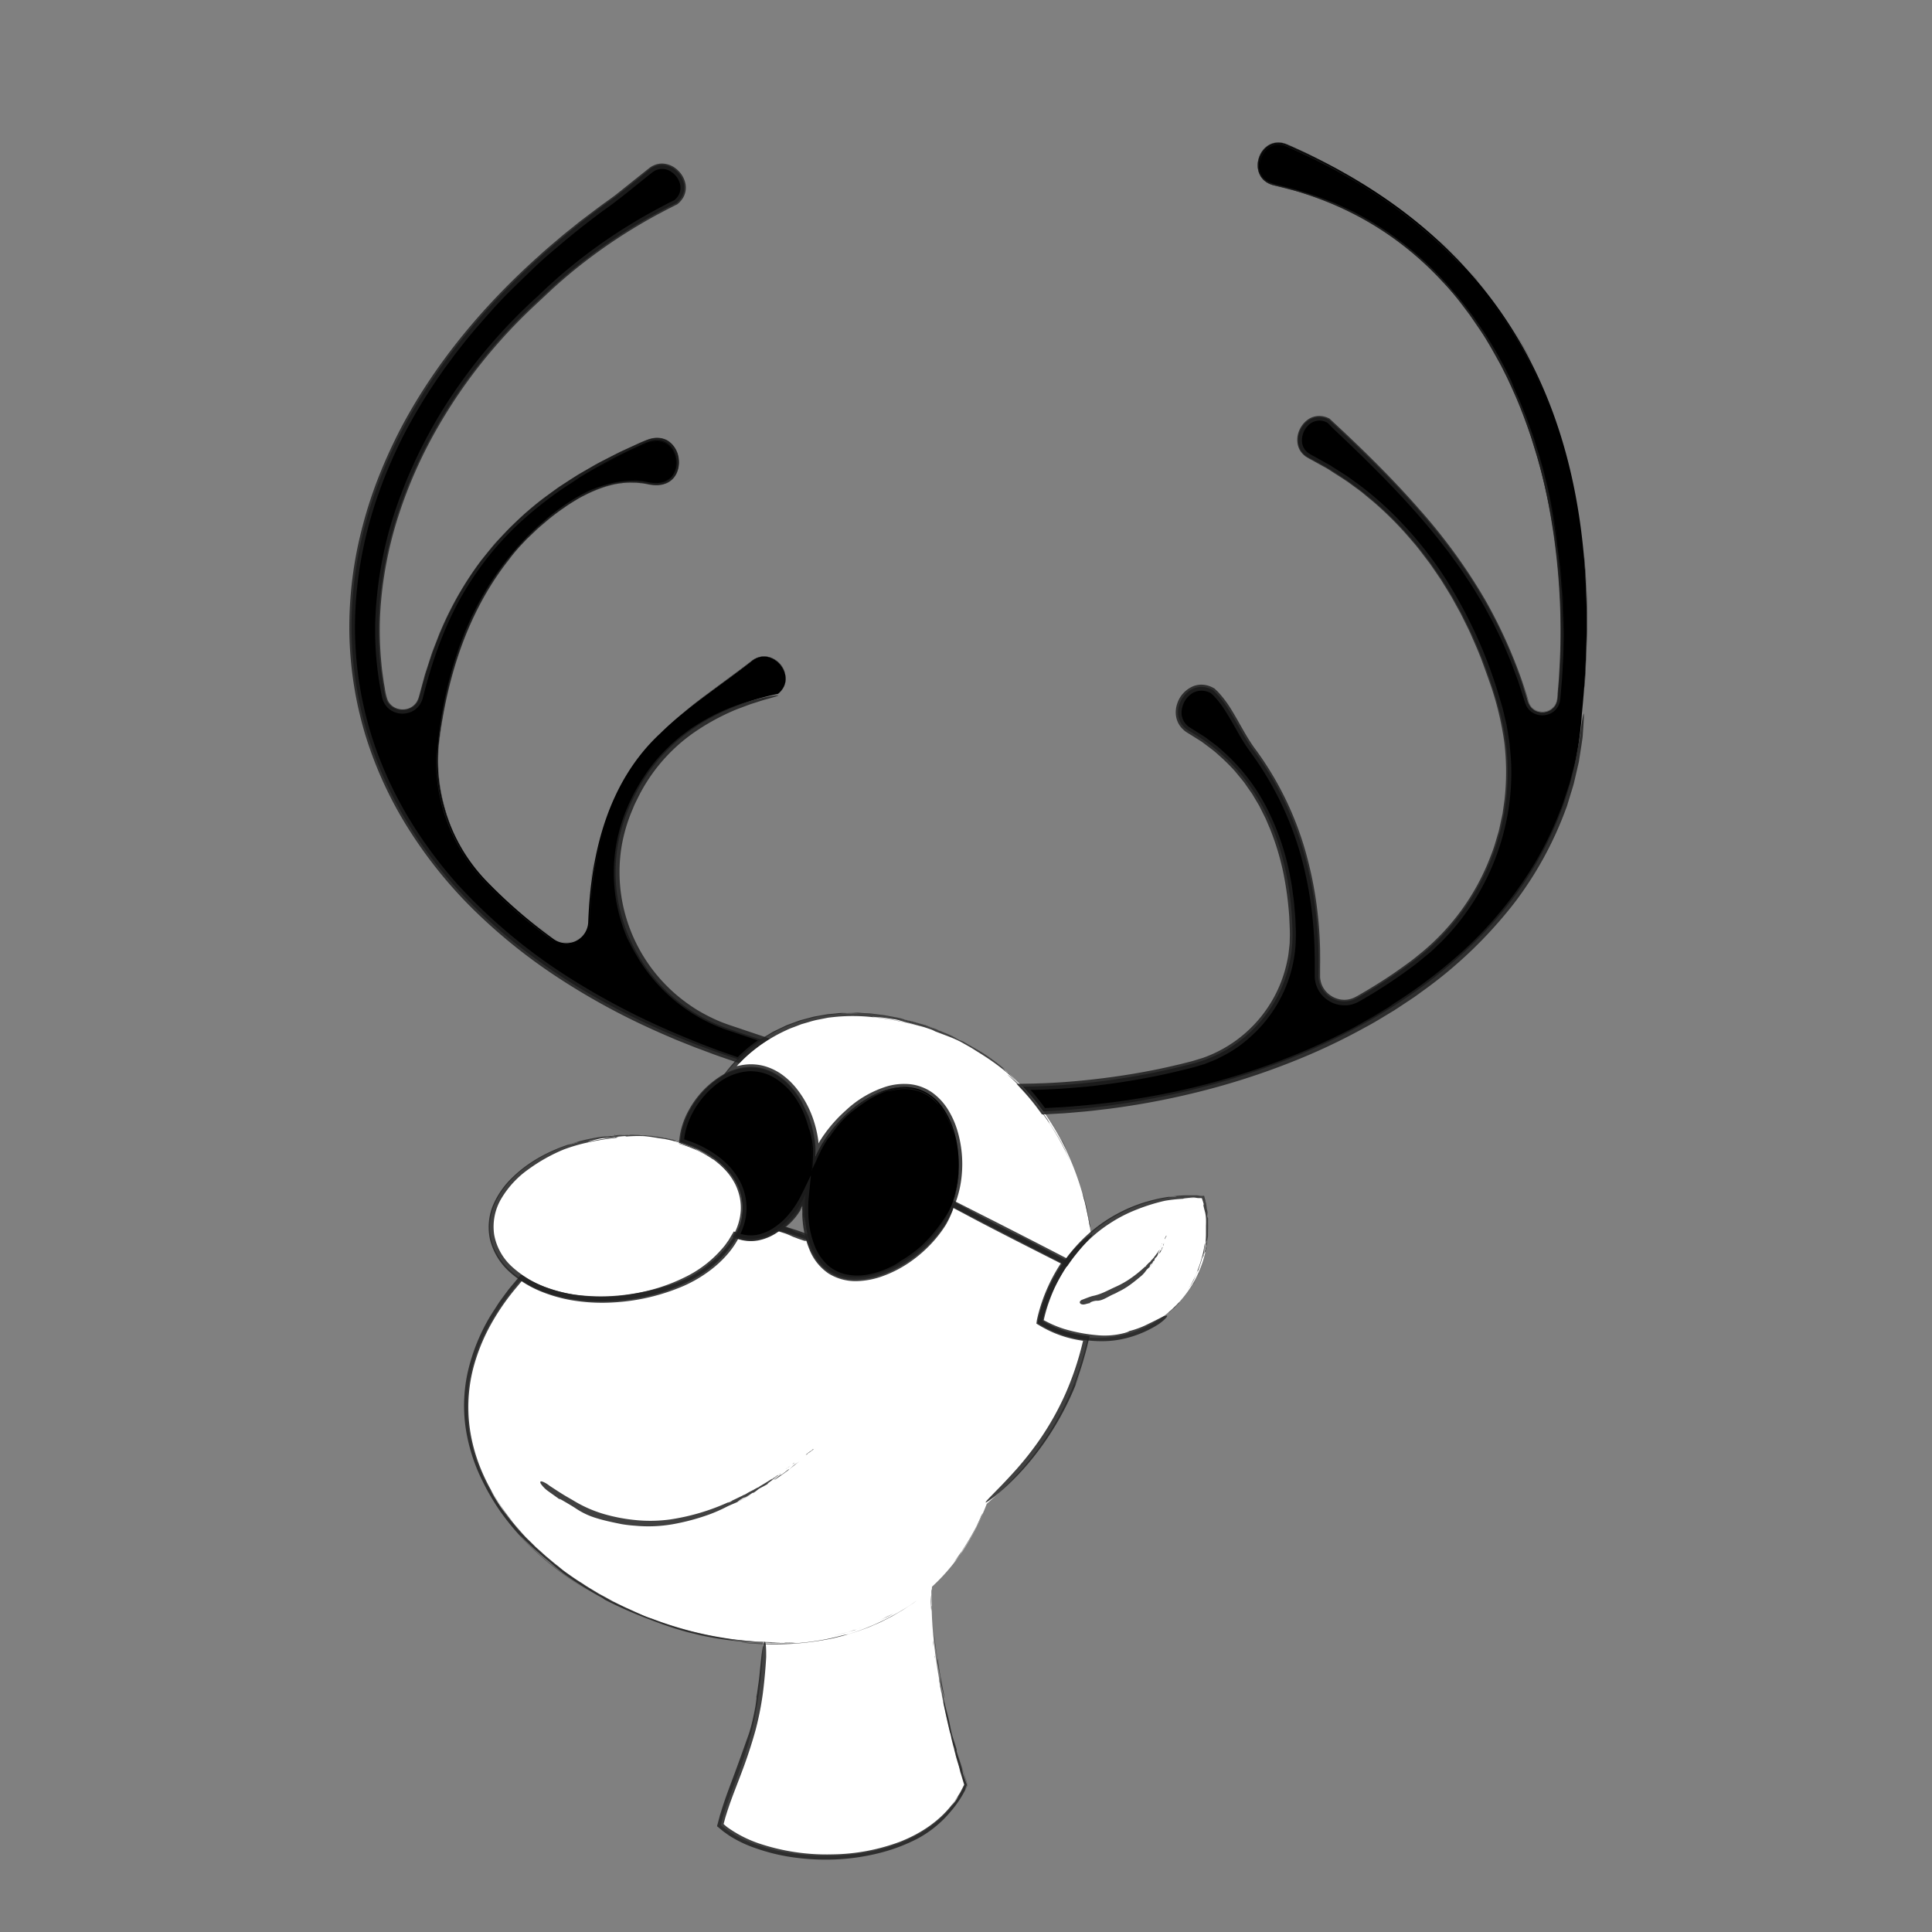 <svg xmlns="http://www.w3.org/2000/svg" viewBox="0 0 768 768"><rect x="0" y="0" width="768" height="768" fill="#808080" stroke="none"/>
<defs><style>.cls-1{fill:#fff;}.cls-2{opacity:0.85;}.cls-3{fill:#202020;}</style></defs><g id="drawing"><path class="cls-1" d="M392.26,597.78c21.84-19,34.51-40.35,40.15-66.11a44.16,44.16,0,0,1-18.91-6.17,64.3,64.3,0,0,1,10.14-24l-45.14-23c-7.32,22.94-48,45.14-57.15,13.75a103.81,103.81,0,0,0-11.87-3.81c-5.11,3.9-11.18,5.24-17.1,2.9-14.1,26.19-62.51,32.65-85,17.17C115,613.1,345.5,721.25,392.26,597.78"/><path class="cls-1" d="M303.36,652.68c-1.3,41-12.36,54.32-16.86,72.82,19.5,17.5,81.5,19.5,97-16,0,0-15-45.93-13-79.25"/><path class="cls-1" d="M433.64,490.32a59.64,59.64,0,0,0-10,11.21l-45.14-23c4.58-12.44,3.11-28.93-4-38.52a19.32,19.32,0,0,0-8-6.48c-5.54-2.34-11.9-1.54-18.08,1.31-10.12,4.65-19.75,14.79-24.46,25.6.79-15.9-9.28-34.78-24.09-35.91a21.36,21.36,0,0,0-11.52,2.6,62.31,62.31,0,0,1,5.14-6,58.77,58.77,0,0,1,9.34-7.79c1.5-1,3.05-1.95,4.67-2.83,27.67-15.08,62.11-5.51,83,8A88.38,88.38,0,0,1,406.68,432a93.34,93.34,0,0,1,8.07,9.82C424.89,456,431.16,472.86,433.64,490.32Z"/><path class="cls-1" d="M463.5,522.5a44.21,44.21,0,0,1-50,3,64.3,64.3,0,0,1,10.14-24,59.64,59.64,0,0,1,10-11.21,56.16,56.16,0,0,1,4.86-3.82,62.47,62.47,0,0,1,40-11A44.13,44.13,0,0,1,463.5,522.5Z"/><path class="cls-1" d="M294.58,485.66a26,26,0,0,1-2.2,5.68c-3.78,7.21-11.09,13.67-20.62,18.29a73.81,73.81,0,0,1-22.59,6.6c-16.4,2.12-31.61-1.06-41.76-7.72-7-4.57-11.55-10.77-12.49-18-2.31-17.8,18.25-35.14,45.91-38.72,1.45-.19,2.87-.33,4.3-.44h0c2.5-.18,5-.25,7.38-.19a66.31,66.31,0,0,1,17.89,2.77c1.58.48,3.11,1,4.57,1.62,11.17,4.56,18.85,12.35,20.1,22A21.72,21.72,0,0,1,294.58,485.66Z"/></g><g id="brushstrokes"><g class="cls-2"><path class="cls-3" d="M355.21,641.29c-1,.61-2.09,1.09-3.14,1.62s-2.1,1.09-3.21,1.52c1.12-.42,2.16-1,3.26-1.46A22.9,22.9,0,0,0,355.21,641.29Z"/><path class="cls-3" d="M342.77,646.83l-1.18.42-1,.38Z"/><path class="cls-3" d="M330.93,650.26l3.12-.73,1.51-.36,1.47-.44C335.33,649.26,333.29,649.65,330.93,650.26Z"/><path class="cls-3" d="M340.45,647.79c-.74.18-1.1.26.08-.14l.05,0c-1.17.38-2.34.72-3.55,1.1Z"/><path class="cls-3" d="M340.45,647.79l2.19-.69Z"/><path class="cls-3" d="M337.7,649.48a6.41,6.41,0,0,1-1.24.27c-.39.08-.93.17-2.13.48a93.51,93.51,0,0,1-16,2.81c-2.46.31-6.39.18-8.86.28-1.46,0-3.49.06-5.56,0s-4.22-.07-5.9-.22c-3.35-.22-4.88-.28-.5.11a123.26,123.26,0,0,0,17.35.23,116.9,116.9,0,0,0,16.19-2.19,99.36,99.36,0,0,0,13.69-4.17c1.12-.39,2.19-.92,3.29-1.38s2.2-.94,3.26-1.51l3.24-1.65,3.17-1.85c1.21-.66,2.31-1.42,3.41-2.15s2.2-1.4,3.21-2.21a81.76,81.76,0,0,1-9.07,5.67A93.42,93.42,0,0,1,337.7,649.48Z"/><path class="cls-3" d="M389.74,603.37l-1.55,3.36a101.88,101.88,0,0,1-9.1,14.42l1.65-2a15.37,15.37,0,0,0,1.11-1.57,7.28,7.28,0,0,0,.41-.69c.05-.14-.29.4-1.17,1.58a80.86,80.86,0,0,0,9.64-17.06A8.29,8.29,0,0,0,389.74,603.37Z"/><path class="cls-3" d="M392.18,597.9c-.49,1.18-1,2.38-1.45,3.54l.07-.12,1.43-3.55Z"/><path class="cls-3" d="M304.89,652.74a141.9,141.9,0,0,1-45.9-9.37,27.43,27.43,0,0,1-3.32-1.23l-3.25-1.44c-2-.93-4-1.78-6-2.78l-2.09-1-.06,0c-1.12-.53-.81-.33-.14,0l2,1.11-2-1.11c-.93-.48-1.94-1-3.12-1.71l-2.72-1.46-2.75-1.64,2.92,1.69L241,635.2c1.12.61,2.21,1.18,3.32,1.7l1,.46c-2.27-1.1-4.46-2.34-6.67-3.54-1.09-.61-2.16-1.27-3.24-1.91s-2.15-1.28-3.19-2-1.91-1.21-2.66-1.7c-1.52-1-3-2.05-4.35-3s-2.46-1.89-3.32-2.62c-.71-.52-1.41-1.09-2.1-1.68l.39.35-.77-.66-2.17-1.82c-.73-.61-1.41-1.27-2.12-1.9L213,615l-2-2-1.35-1.28-1.31-1.35c-.86-.92-1.77-1.81-2.6-2.77l-1.55-2c-.35-.38-.78-.84-1.25-1.38l-1.47-1.87c.6.83,1.13,1.66,1.71,2.4l1.68,2.15a29.17,29.17,0,0,0,2.82,3.11c.52.53,1.05,1.07,1.57,1.63s1.06,1.09,1.56,1.67c-.5-.58-1-1.12-1.56-1.67s-1-1.1-1.57-1.63a29.17,29.17,0,0,1-2.82-3.11l-1.68-2.15c-.58-.74-1.11-1.57-1.71-2.4A70.41,70.41,0,0,1,195,592.19l1.75,2.86.82,1.36.83,1.27,1.56,2.41c.51.77,1,1.48,1.53,2.19l1.47,1.87c.47.54.9,1,1.25,1.38l1.55,2c.83,1,1.74,1.85,2.6,2.77l1.31,1.35L211,613a94.75,94.75,0,0,1-14-17.64C190.46,584.86,186.5,573,186.2,561a61.88,61.88,0,0,1,2.09-17.72,75.71,75.71,0,0,1,6.7-16.53A92.13,92.13,0,0,1,205.12,512l1.45-1.73.61-.73.26-.31.07-.07.08.05.17.11.73.47c.33.2.65.42,1,.61l2,1.11a51.32,51.32,0,0,0,8.61,3.34,61.18,61.18,0,0,0,9.12,1.86,71.36,71.36,0,0,0,9.37.63,82.06,82.06,0,0,0,19-2.14,69,69,0,0,0,19.33-7.56,44.18,44.18,0,0,0,14.9-14l.59-1,.18-.3.09-.15s.11,0,.16,0l.33.12.17.06.32.09a12.73,12.73,0,0,0,1.25.33,16.53,16.53,0,0,0,5.2.29,17.91,17.91,0,0,0,5-1.28,19.19,19.19,0,0,0,2.32-1.14,12.42,12.42,0,0,0,1.1-.67,6.22,6.22,0,0,0,.54-.35l.39-.28c.16-.2.38-.05.63,0l1.18.33,2.36.69c1.57.49,3.12,1,4.66,1.56l2.17.81c.08.06.23.06.26.15l.08.26.4,1.2a18.74,18.74,0,0,0,.94,2.34l.52,1.16.64,1.11a18.47,18.47,0,0,0,16.71,9.7,30.69,30.69,0,0,0,9.69-1.63,44.91,44.91,0,0,0,8.82-4.05A52.86,52.86,0,0,0,373,490.46a40.36,40.36,0,0,0,5.09-8.15l.5-1.1a2.48,2.48,0,0,0,.15-.38l.11-.29L379,480s0-.06,0-.06l0,0,.09.05.18.09,3.79,1.94,33.61,17.26,4.24,2.19.71.37c.08.05.18.09.25.14l-.65.95a68,68,0,0,0-8.08,17.95c-.23.8-.44,1.61-.64,2.42l-.14.61-.2.93L412,526l0,.14s0,0,0,.07l.06,0,.23.14.47.28.93.56.38.22.28.15c.37.21.74.42,1.12.61.75.4,1.51.77,2.28,1.13a44.77,44.77,0,0,0,8.14,2.81c.75.18,1.52.35,2.31.49l1.2.21.6.09.54.07s0,0,0,0h0l-.07.29-.29,1.19a119.38,119.38,0,0,1-6.69,19.68,112.94,112.94,0,0,1-10.1,18,125.71,125.71,0,0,1-10.76,13.49c-2.19,2.39-4,4.32-5.47,5.81s-2.59,2.66-3.43,3.51c-1.66,1.7-2.08,2.31-1.87,2.34.4,0,3.33-2.22,3.81-2.61A103.27,103.27,0,0,0,412.55,577a115.25,115.25,0,0,0,8.7-13.3,117,117,0,0,0,8.67-19.45L429.3,546l-.57,1.48-.81,2c-.39,1-.51,1.17-.39.78.22-.81,1.46-4,2.86-8.61.66-2.3,1.44-4.93,2.09-7.78l.32-1.32.18-.75.09-.38.05-.19,0-.09a.43.43,0,0,1,0-.05h0l-1.56-.17-1.34-.17a41.84,41.84,0,0,1-4.48-.91,42.3,42.3,0,0,1-8.56-3.26c-.67-.34-1.32-.69-1.94-1.06l-.23-.13-.13-.08-.24-.16-.12-.07c-.05,0-.09,0-.06-.1l.06-.24c.16-.61.31-1.21.46-1.79s.37-1.3.55-1.92A70.08,70.08,0,0,1,420,510.16c.95-1.82,2-3.65,3.12-5.43.14-.23.28-.46.43-.68l.62-.92.86-1.27.43-.64.11-.17c.05-.05-.09-.06-.12-.1l-.34-.18-4.07-2.1c-7.95-4.13-16.39-8.44-25-12.83l-13.1-6.63-4.24-2.15-.77-.4c-.17-.15-.16.09-.22.18l-.13.36-.52,1.43-.51,1.43-.38.84a33.57,33.57,0,0,1-3.52,6.19,48.83,48.83,0,0,1-9.86,10.28,54.81,54.81,0,0,1-5.84,3.94,44.28,44.28,0,0,1-6.24,2.95A27.64,27.64,0,0,1,337,506.14a15.51,15.51,0,0,1-6.64-2.57,17.33,17.33,0,0,1-5.07-5.59l-.64-1.11-.53-1.18-.52-1.18-.42-1.23-.58-1.73c0-.54-.58-.51-.94-.71l-.89-.34c-.86-.33-1.72-.65-2.59-.95q-2.59-.92-5.23-1.68l-1.31-.37-1.57-.43-.61-.16c-.1,0-.21-.06-.31-.07l-.27.2-1,.69c-.34.25-.7.46-1.05.69a16,16,0,0,1-9.34,2.54,13.88,13.88,0,0,1-2.4-.34c-.4-.09-.8-.22-1.2-.33l-1.22-.43-.63-.22-.31-.11s-.05,0-.08,0l0,.07-.09.15-1.9,3.2L288.2,495a46.07,46.07,0,0,1-16,12.74,71.72,71.72,0,0,1-19.8,6.4,79.35,79.35,0,0,1-21,.83,53.43,53.43,0,0,1-20.2-5.82c-.39-.22-.79-.4-1.16-.64l-1.48-.95-1.11-.7-.28-.18c-.09,0-.15.14-.22.2l-.42.5L205.15,509c-1.17,1.44-2.43,2.82-3.54,4.33s-2.25,3-3.32,4.54l-3.07,4.76a76.11,76.11,0,0,0-8.91,21.22,61.7,61.7,0,0,0-1.26,23.39,70.39,70.39,0,0,0,6.25,20.49A94.49,94.49,0,0,0,199,601a102.39,102.39,0,0,0,8.79,10.69,116,116,0,0,0,13.51,12.12A126.81,126.81,0,0,0,235,632.9a131,131,0,0,1-13.55-9.14,119,119,0,0,1-13-11.53c-3-3.25-1.91-2.16.45.24,1.24,1.14,2.76,2.66,4.33,4s3.07,2.74,4.23,3.63c1,.76,2.15,1.86,3.39,2.88s2.49,2,3.5,2.77A138,138,0,0,0,238,634.42c2.22,1.15,1.85,1.22,3,1.79a167.9,167.9,0,0,0,17.5,7.66c3.58,1.4,6.86,2.53,10.09,3.56,2.05.59,4.08,1.25,6.28,1.75,1.37.31,2.78.69,4.21,1a8.16,8.16,0,0,1-1.84-.69c1,.28,2.24.53,3.47.81s2.45.58,3.49.75c-1-.17-2.26-.48-3.49-.75s-2.47-.53-3.47-.81a8.16,8.16,0,0,0,1.84.69A134.85,134.85,0,0,0,312.47,653h-.15a108.34,108.34,0,0,1-19.61-1c1.44.23,2.08.31,1.94.32a26.24,26.24,0,0,1-2.73-.29l-2.52-.45c5.77.8,11.56,1.15,17.05,1.42l3.72-.06a7.87,7.87,0,0,1,2.15.1c1.27-.07,2.56-.07,3.85-.2-.68,0-1.73,0-2.91.05s-2.51.06-3.75,0Z"/><path class="cls-3" d="M240.9,635.12c.78.41,1.72,1,2.77,1.45-1.87-1-3.7-2-5.55-3s-3.65-2.12-5.42-3.28c.9.68,2.17,1.42,3.58,2.27S239.28,634.27,240.9,635.12Z"/></g><g class="cls-2"><path class="cls-3" d="M370.83,652.12l.27,2.65c0-.45-.05-.89-.06-1.35A6.79,6.79,0,0,0,370.83,652.12Z"/><path class="cls-3" d="M371.37,657.21l.06.47.08.4Z"/><path class="cls-3" d="M372.08,661.79c-.1-.81-.22-1.59-.34-2.33C371.81,660.12,371.92,660.89,372.08,661.79Z"/><path class="cls-3" d="M371.62,658.13c0,.29,0,.43-.1,0v0c.08.45.15.91.23,1.38C371.68,659,371.64,658.51,371.62,658.13Z"/><path class="cls-3" d="M371.62,658.13l0-.86C371.59,657.52,371.6,657.81,371.62,658.13Z"/><path class="cls-3" d="M372.62,659.17c.1.46-.16.38,0,1.29s.37,2,.55,3,.39,1.91.55,2.91.19,2.38.4,3.28c.46,2.12,1.83,7.48,1.2,4.28-.48-2.4-.9-4.38-1.24-6.31s-.73-3.79-1-6c-.3-1.76-.59-3.49-.89-5.23s-.48-3.51-.72-5.32c-.14-1-.19-2-.23-2.93,0,1.26.12,2.54.25,4C371.64,654,372.12,656.27,372.62,659.17Z"/><path class="cls-3" d="M370.21,632.53c0,.46,0,1.39,0,1.39a23.6,23.6,0,0,0-.17,3.17c0,1.07.09,2.15.15,3.23l.09-1c0-1.24-.11-1.38-.14-.28,0-2.53.2-4.91.22-7.35C370.33,631.88,370.26,631.85,370.21,632.53Z"/><path class="cls-3" d="M370.43,630.3l0,1.43,0-.05V630.3Z"/><path class="cls-3" d="M373.92,671.44c1.12,6,2.39,11.71,3.69,17.22a7.6,7.6,0,0,1,.39,1.26c.06.44.15.88.24,1.31l.59,2.4.24.84v0c.14.44.14.3.11,0s-.11-.6-.14-.85l.14.85c.07.39.15.81.27,1.31.21.72.42,1.48.62,2.27-.27-.87-.46-1.62-.62-2.27-.13-.46-.26-.9-.39-1.34l-.12-.38c.48,1.82.93,3.64,1.43,5.45.12.41.24.81.34,1.13a30.33,30.33,0,0,1,.93,3.44l.27,1,0-.2.09.37,1.2,4c.14.19,0,.36-.07.55l-.27.63-.57,1.3-.53.8A11.88,11.88,0,0,1,381,714a16.75,16.75,0,0,0,1.24-1.74,7.89,7.89,0,0,0,.65-1.43,7.51,7.51,0,0,1,.34-.77c.08-.26.39-.5.26-.79.13.29-.18.53-.26.79a7.51,7.51,0,0,0-.34.77,7.89,7.89,0,0,1-.65,1.43A16.75,16.75,0,0,1,381,714a21.65,21.65,0,0,1-1.17,1.88c-.48.61-1,1.22-1.45,1.74a23.9,23.9,0,0,1,1.42-1.94c.42-.61.81-1.17,1.2-1.68a11.88,11.88,0,0,0,.72-1.41l.53-.8.57-1.3.27-.63c.07-.19.21-.36.07-.55a.83.83,0,0,1,.06.21l-.1.19-.22.43-.46.93c-.33.61-.6,1.26-1,1.86l-1.12,1.79-.57.89-.64.86c-5.46,7.42-13.15,12.43-21.41,15.67a79.34,79.34,0,0,1-26.86,5,84.61,84.61,0,0,1-29.45-4.45A48.46,48.46,0,0,1,289,726.26l-1.17-1-.12-.11a.15.15,0,0,1-.06-.05l0-.08.11-.39c.31-1.11.58-2.24.95-3.34.68-2.22,1.45-4.41,2.25-6.6,1.62-4.37,3.38-8.73,5-13.22s3.11-9.12,4.44-13.93a121,121,0,0,0,2.85-14.43c.69-5.38,1.13-10.75,1.32-14.42.07-9.86-1.2-4.78-1.28-4.34-.59,3-.77,5.65-1.15,9.08-.16,1.72-.33,3.63-.66,5.86-.16,1.11-.33,2.3-.51,3.6s-.52,2.66-.81,4.16c.79-4.07.69-2.54.17,1-.3,1.76-.75,4-1.28,6.26s-1.19,4.55-1.89,6.39c-1.9,5.35-4.18,11.78-6.75,18.57-1.27,3.39-2.55,6.91-3.64,10.47-.27.9-.58,1.77-.8,2.68-.3,1.14-.61,2.28-.91,3.41,0,0-.05.11,0,.15l.12.1.24.2.49.4.78.64c.36.3.72.61,1.09.89l2.27,1.59a48.56,48.56,0,0,0,10.64,5,76.52,76.52,0,0,0,16,3.71,92,92,0,0,0,16.17.61A86.36,86.36,0,0,0,349,736.75a69.67,69.67,0,0,0,16-6A44.59,44.59,0,0,0,378,720a41.52,41.52,0,0,0,6.06-9.21l.57-1.15a.17.17,0,0,0,0-.18l-.06-.18-.11-.36-.18-.57c-.18-.55-.35-1.09-.52-1.62l-1-3.1c-.62-2-1.21-3.93-1.78-5.81.61,2.11,1.14,3.93,1.72,5.8.29.94.59,1.89.9,2.9l.5,1.55.34,1,.12.36c.05.12-.08.23-.11.35l-.32.65c-.37.76-.51,1-.49.9a2.76,2.76,0,0,1,.13-.38l.13-.34.2-.48a2.6,2.6,0,0,0,.26-.71l-.29-.8c-.14-.36-.27-.73-.41-1.09l-.69-2c-.32-.87-.46-2.34-.78-3.21-.55-1.93-1.15-3.68-1.78-5.75-.29-.88,0-.84-.17-1.28-.83-2.83-1.65-5-2.05-6.81-.31-1.39-.55-2.66-.81-3.89-.16-.78-.33-1.55-.53-2.36-.13-.51-.27-1-.4-1.56a1.65,1.65,0,0,1-.1.77c-.13-.77-.33-1.85-.47-2.62.14.77.34,1.85.47,2.62a1.65,1.65,0,0,0,.1-.77c-1-3.75-2-8.12-2.8-12.2v.06c.43,2.4.9,4.72,1.22,7.24-.16-1.09-.06-1,.19.25l.08,1a49.85,49.85,0,0,1-1.2-6.28s-.23-.9-.33-1.35c-.08-.68,0-.67,0-.82l-.26-1.41c0,.51.14,1.56.24,2.48Z"/><path class="cls-3" d="M379.47,695.86l-.32-1.13c.4,1.53.78,3.06,1.2,4.58A34.46,34.46,0,0,0,379.47,695.86Z"/></g><g class="cls-2"><path class="cls-3" d="M423.81,456.48c-.61-1.3-1.29-2.57-1.94-3.85.32.64.62,1.3.92,2C423.2,455.44,423.47,455.86,423.81,456.48Z"/><path class="cls-3" d="M419.93,449.15l-.39-.66-.36-.55Z"/><path class="cls-3" d="M415.84,442.86C416.6,444,417.3,445,418,446,417.4,445.11,416.72,444.05,415.84,442.86Z"/><path class="cls-3" d="M419,447.9c-.2-.41-.29-.63.13,0v0c-.38-.64-.79-1.26-1.22-1.9C418.39,446.72,418.76,447.35,419,447.9Z"/><path class="cls-3" d="M419,447.9l.64,1.24Z"/><path class="cls-3" d="M417.33,446.75a15.55,15.55,0,0,0-1-1.82c-2-2.85-3.83-5.2-5.9-7.71-1-1.11-2.3-3.06-3.35-4.11-1.2-1.26-3.45-3.4-5-4.69s-2.26-1.83-.32-.08a92.21,92.21,0,0,1,7.21,7.38,87.62,87.62,0,0,1,6,7.66,98.69,98.69,0,0,1,8.79,14.75c.71,1.49,1.3,2.92,1.89,4.35-.75-1.88-1.55-3.8-2.53-5.89A86.2,86.2,0,0,0,417.33,446.75Z"/><path class="cls-3" d="M433.24,486.63l-.48-2.19a66.6,66.6,0,0,0-2.36-10.07c.1.5.2,1,.3,1.53.53,1.93.66,2.14.24.41.91,4,1.68,7.75,2.34,11.64A2.75,2.75,0,0,0,433.24,486.63Z"/><path class="cls-3" d="M433.66,490.23c-.13-.76-.25-1.53-.38-2.28V488l.39,2.28Z"/><path class="cls-3" d="M405.59,430.74a89.79,89.79,0,0,0-11-9.5c-1.91-1.39-3.85-2.71-5.85-3.89s-4-2.33-6-3.42c-.64-.31-1.11-.46-1.95-.9-.63-.34-1.26-.68-1.9-1-1.2-.6-2.43-1.11-3.65-1.62l-1.31-.53h0c-.71-.27-.51-.15-.1.07l1.26.61-1.26-.61a20.77,20.77,0,0,0-2-.86c-1.15-.39-2.35-.82-3.58-1.27,1.39.46,2.57.89,3.58,1.27.74.24,1.42.53,2.11.8l.61.23c-.71-.29-1.4-.6-2.11-.88l-2.14-.77c-1.43-.52-2.85-1.07-4.31-1.48-.67-.19-1.32-.37-1.84-.53-2.1-.65-4.26-1-5.55-1.5l-1.59-.38.3.09c-.23-.07-.43-.11-.59-.15l-3.39-.63-1.7-.31-1.72-.22c-1.49-.11-3-.29-4.55-.35l-1.54-.2c-.63,0-1.53,0-2.57,0l3.41.37a11.52,11.52,0,0,0,1.21.08l1.31.08a15.72,15.72,0,0,1,2.72.36,15.72,15.72,0,0,0-2.72-.36l-1.31-.08a11.52,11.52,0,0,1-1.21-.08l-3.41-.37c-1.09-.08-2.34,0-3.6,0s-2.54-.07-3.67,0a29.65,29.65,0,0,1,3.91-.16,27.51,27.51,0,0,1,3.36.14c1,0,1.94,0,2.57,0l1.54.2c1.54.06,3.06.24,4.55.35l-3.36-.41c-1.13-.13-2.27-.14-3.41-.22s-2.29-.18-3.44-.15l-3.48.06a33.46,33.46,0,0,0-3.61.21l-3.58.34-3.53.61-1.75.31c-.59.12-1.16.29-1.73.44l-3.44.91c-1.14.31-2.23.79-3.35,1.17l-1.66.61a12.19,12.19,0,0,0-1.63.68l-3.19,1.53c-.53.26-1.07.5-1.59.78l-1.52.91-3,1.83a58.61,58.61,0,0,0-5.65,4.28,63.17,63.17,0,0,0-5.13,5c-1,1.1-2,2.28-2.91,3.42l-1.37,1.74-.34.45c0,.06-.15.18-.13.19h.27c.06,0,.09,0,.13.06.9-.44,1.87-.89,2.79-1.31a21.43,21.43,0,0,1,2.56-1,16.15,16.15,0,0,1,2.06-.5,16.82,16.82,0,0,1,1.87-.26,18,18,0,0,1,7.54.93c4.9,1.7,9,5.44,12.08,9.9a40.09,40.09,0,0,1,5.4,11.79,41.29,41.29,0,0,1,1.25,6.28c.07.44.12,1.28.18,2s0,1.62.06,2.43,0,1.78,0,2.67l-.07,2.59c1.1-2.16,2.45-5.27,3.84-7.62l.42-.72c.12-.2.24-.4.37-.59l.77-1.17c.49-.79,1.07-1.52,1.6-2.28a55.62,55.62,0,0,1,7.49-8.13,48,48,0,0,1,9.4-6.56,29,29,0,0,1,10.57-3.31,18.82,18.82,0,0,1,5.41.27,16.52,16.52,0,0,1,5,1.93,20.58,20.58,0,0,1,7.3,7.82c3.6,6.39,4.9,14,4.62,21.47a44,44,0,0,1-1.87,11.12l-.54,1.58-.43,1.26L377,479l0,.16s.09.05.13.08l.6.31,3.23,1.7,5.25,2.79c5.4,2.88,13.18,6.87,20.91,10.81l11.28,5.73,2.6,1.32,1.68.85,1.21.62.15.07s.11.1.13,0l.19-.28.38-.54,1.2-1.68.73-1c.48-.63,1-1.23,1.41-1.78,2.4-3,4.07-4.76,5-5.84s1.16-1.47,1-1.54c-.33-.14-2.17,1.16-2.45,1.41a41,41,0,0,0-5.18,4.93c-.79.9-1.57,1.85-2.34,2.87l-.41.55-.18.24c-.08,0-.18-.07-.27-.11l-1.52-.8c-4.95-2.58-11.05-5.7-19.75-10.43,11.88,6.39-9.12-4-20.19-10.34l-1.53-.87-.12-.07-.05,0-.11-.08-.11-.07s0-.08,0-.12l.11-.24.33-.88c.21-.6.37-1.22.56-1.84a41.79,41.79,0,0,0,1.45-7.94,46.62,46.62,0,0,0-1.67-17.32,34.48,34.48,0,0,0-3.71-8.43,23.59,23.59,0,0,0-6.36-6.93,18.9,18.9,0,0,0-8.83-3.33,24.61,24.61,0,0,0-9.09.84,42.06,42.06,0,0,0-16.4,9.55,57,57,0,0,0-7.91,8.61c-.55.8-1.15,1.56-1.66,2.38l-.79,1.22-.57.95,0,0v0l0-.21v-.09l0-.41-.12-.92a44.38,44.38,0,0,0-1.68-7.23,40.81,40.81,0,0,0-7-13.11,29.94,29.94,0,0,0-5.47-5.25,22.49,22.49,0,0,0-6.91-3.44,20.06,20.06,0,0,0-7.79-.68c-.65.07-1.3.17-1.94.3-.32.07-.64.13-1,.22l-.16,0-.29.12s-.12.08-.08,0l.07-.1.17-.2.34-.38,1-1.07c.69-.71,1.4-1.4,2.12-2.07a51.21,51.21,0,0,1,9.66-7.15,62.21,62.21,0,0,1,6.17-3.26,29.45,29.45,0,0,1,3.1-1.29l3.06-1.18,3.08-.89a31.24,31.24,0,0,1,3.05-.81l3.05-.6,1.52-.3,1.52-.17a72.07,72.07,0,0,1,17.11.09,104,104,0,0,1,20,4.25c-3.36-1.06-6.29-1.9-9.37-2.56-1.52-.39-3.1-.64-4.77-.93-.83-.14-1.69-.31-2.58-.44l-2.8-.31c-2.6-.3-1.69-.27.3-.12,1,.09,2.27.13,3.5.33l3.27.5c1.49.15,3.69,1,5.15,1.32s3.05.81,4.58,1.22c.76.21,1.53.41,2.32.64l2.39.8a13.69,13.69,0,0,1,1.88.85c2.21.84,4.18,1.57,5.93,2.26s3.28,1.39,4.61,2.12c2,1.14,3.83,2.11,5.51,3.23,1.08.69,2.18,1.32,3.3,2.08.71.45,1.43.92,2.15,1.41a4.26,4.26,0,0,1-.81-.88c1,.72,2.43,1.8,3.41,2.58-1-.78-2.38-1.86-3.41-2.58a4.26,4.26,0,0,0,.81.88,86,86,0,0,1,15.2,13.17l-.05-.08c-2.62-2.92-5.33-5.63-8.32-8.42,1.3,1.21,1.09,1.11-.44-.2l-1.1-1.08a56.39,56.39,0,0,1,7.54,7s1.07,1.05,1.59,1.58c.72.85.63.86.73,1.08L410,436c-.47-.67-1.53-2-2.51-3.13S405.59,430.74,405.59,430.74Z"/><path class="cls-3" d="M371.78,409.05c.51.16,1.13.39,1.78.67-1.16-.53-2.39-.9-3.58-1.36s-2.39-.9-3.62-1.24C367.64,407.57,369.69,408.35,371.78,409.05Z"/></g><g class="cls-2"><path class="cls-3" d="M474.32,510.66c.36-.55.64-1.15,1-1.72-.18.28-.35.56-.55.83A7.57,7.57,0,0,0,474.32,510.66Z"/><path class="cls-3" d="M476.15,507.34l.14-.32.1-.28Z"/><path class="cls-3" d="M477.46,504.17c-.21.57-.47,1.09-.68,1.61A11.65,11.65,0,0,0,477.46,504.17Z"/><path class="cls-3" d="M476.32,506.65c.12-.18.19-.26.08.07v0l.39-1C476.62,506.11,476.46,506.4,476.32,506.65Z"/><path class="cls-3" d="M476.32,506.65l-.34.54A5.75,5.75,0,0,0,476.32,506.65Z"/><path class="cls-3" d="M475.9,505.52c.11-.32.3-.15.52-.79s.46-1.44.69-2.12.45-1.35.63-2.06.67-1.61.8-2.27.31-2.17.41-3.07,0-1.32-.13-.16c-.33,1.74-.57,3.19-1,4.55a41.42,41.42,0,0,1-1.31,4.19c-.44,1.21-.91,2.4-1.42,3.58l-.85,1.74-.43.88-.51.85c-.39.64-.78,1.22-1.17,1.81.53-.76,1.06-1.54,1.65-2.4a13.18,13.18,0,0,0,1-2.06c.16-.4.35-.81.52-1.25S475.69,506,475.9,505.52Z"/><path class="cls-3" d="M464.91,521.55l.72-.72a11,11,0,0,0,1.76-1.52,18,18,0,0,0,1.61-1.77l-.55.45c-.64.66-.67.77-.05.24-.72.6-1.39,1.21-2,1.82s-1.35,1.15-2,1.75C464.47,521.78,464.5,521.86,464.91,521.55Z"/><path class="cls-3" d="M463.55,522.5l.79-.7h0l-.78.71Z"/><path class="cls-3" d="M479.33,497.18a45.8,45.8,0,0,0,.87-12.88,4,4,0,0,1-.17-1q0-.49,0-1c0-.6-.19-1.2-.27-1.79l-.13-.63v0c-.08-.33-.1-.23-.1,0s0,.45,0,.64l0-.64c0-.29,0-.61-.1-1l-.42-1.68a12.43,12.43,0,0,1,.42,1.68l.21,1,.07.28c-.19-1.39-.54-2.67-.88-4.1l-.13-.48-.06-.23c0-.09-.13,0-.18,0a17.93,17.93,0,0,1-2.7-.18l-.75,0,.15,0-.28,0c-1.05,0-2.1,0-3.15,0-.67.08-1.37.15-2.07.25l-.71-.06a9.91,9.91,0,0,1-1.15.22c.57,0,1.09.06,1.57.07.7.05,1.55-.36,2.39-.16-.84-.2-1.69.21-2.39.16-.48,0-1-.06-1.57-.07-1,.16-2.26.25-3.3.31a12.59,12.59,0,0,1,3.3-.31,9.91,9.91,0,0,0,1.15-.22l.71.06c.7-.1,1.4-.17,2.07-.25-2.05,0-4.12.24-6.23.48a60.58,60.58,0,0,0-9.86,2.09c-1.61.44-3.15,1-4.71,1.6s-3.07,1.25-4.55,2A60.48,60.48,0,0,0,429.8,493.2a65.46,65.46,0,0,0-12.73,18.32,60.5,60.5,0,0,0-3.67,10.06c-.23.85-.44,1.71-.62,2.56l-.21,1-.11.52,0,.26V526l.05,0,.11.06,1.68,1a44.2,44.2,0,0,0,4.74,2.32,49,49,0,0,0,21.08,3.71,39,39,0,0,0,5-.58,43.58,43.58,0,0,0,15.62-6.24c.75-.55,1.33-1,1.79-1.41a13,13,0,0,0,1-1c.44-.52.5-.78.37-.88s-1.24.2-1.39.27c-2,1-3.71,1.94-6,3a35.15,35.15,0,0,1-9.42,3.27c1.48-.3,1.95-.39,1.75-.27a13.38,13.38,0,0,1-2.32.75,30.7,30.7,0,0,1-9.42.84,65.91,65.91,0,0,1-13.93-2.52,43.26,43.26,0,0,1-7.23-3l-1-.52c0-.05,0-.09,0-.14l.18-.81c.3-1.27.64-2.51,1-3.71a71.45,71.45,0,0,1,2.9-7.72,65.48,65.48,0,0,1,13.06-18.78,54.8,54.8,0,0,1,9-7.26,57.18,57.18,0,0,1,10.67-5.52,75.6,75.6,0,0,1,11.35-3.54,61.27,61.27,0,0,1,7.74-.81c1.72-.09,3.32-.13,4.85-.13.69,0,1.74,0,1.78,0s.19.09.24.22l0,.1.05.17.15.52-.22-.83-.06-.2c-.05,0-.14,0-.2,0l-1.75,0c-1.42,0-2.89,0-4.66.14-2.36.13,1.63-.42,3.21-.46.68-.05,1.73.23,2.4.21l.81,0h.25c.09,0,.07.13.11.19l.1.25.15.47.33,1.09c.21.64,0,.62,0,.94.21,1,.46,2,.68,2.78a16.57,16.57,0,0,1,.33,2.27,28.21,28.21,0,0,1,0,2.89c0,.57,0,1.15,0,1.75v1.17a1.12,1.12,0,0,1,.28-.52l-.18,1.93.18-1.93a1.12,1.12,0,0,0-.28.52,39.71,39.71,0,0,1-1,9.05l0,0c.26-.85.4-1.72.6-2.59s.43-1.73.59-2.65c-.15.79-.21.68-.11-.22l.21-.68c-.08.79-.11,1.59-.25,2.36a20,20,0,0,1-.56,2.25s-.07.68-.15,1c-.17.48-.24.44-.33.52l-.26,1c.15-.34.43-1.07.66-1.71S479.33,497.18,479.33,497.18Z"/><path class="cls-3" d="M479.42,478.88l.17.85c-.15-1.17-.49-2.25-.75-3.43A15.77,15.77,0,0,0,479.42,478.88Z"/></g><g class="cls-2"><path class="cls-3" d="M289.73,465.24a25.76,25.76,0,0,0-1.82-1.95c.3.33.6.66.89,1A9.22,9.22,0,0,0,289.73,465.24Z"/><path class="cls-3" d="M286.09,461.63l-.37-.3-.34-.23Z"/><path class="cls-3" d="M282.3,459c.7.43,1.32.91,1.95,1.32A19.14,19.14,0,0,0,282.3,459Z"/><path class="cls-3" d="M285.27,461.14c-.2-.2-.29-.32.1-.05h0c-.37-.27-.72-.56-1.13-.82A10.87,10.87,0,0,1,285.27,461.14Z"/><path class="cls-3" d="M285.27,461.14l.62.6C285.72,461.56,285.51,461.36,285.27,461.14Z"/><path class="cls-3" d="M283.85,461.11c-.39-.24-.16-.37-.94-.85a50.18,50.18,0,0,0-5.21-2.81c-.82-.37-2-1.16-2.88-1.48-1-.33-2.84-.87-4-1.19s-1.74-.39-.22.09a46.38,46.38,0,0,1,11.16,4.92,32,32,0,0,1,8,6.61,20.1,20.1,0,0,1,1.65,2.36,18.5,18.5,0,0,0-1-1.59c-.37-.52-.76-1.07-1.22-1.6A27,27,0,0,0,283.85,461.11Z"/><path class="cls-3" d="M295.21,483.46c.05-.46.08-1.39.08-1.39a15.75,15.75,0,0,0-.37-6.35l0,1c.22,1.21.31,1.35.18.25a26,26,0,0,1-.23,7.28C295,484.09,295.07,484.13,295.21,483.46Z"/><path class="cls-3" d="M294.62,485.62c.11-.47.21-.93.29-1.4l0,0c-.08.47-.17.94-.27,1.4Z"/><path class="cls-3" d="M273.42,454.9c-1.44-.49-2.84-1.06-4.28-1.44s-2.86-.74-4.29-1a69.55,69.55,0,0,0-8.47-1.19,7.43,7.43,0,0,1-1.32,0c-.43-.06-.87-.11-1.31-.15-.82,0-1.64-.06-2.45-.07l-.87,0h0c-.46,0-.33.07,0,.1l.86.09-.86-.09c-.39,0-.82,0-1.32,0l-2.34.1a22.72,22.72,0,0,1,2.34-.1l1.38-.06.4,0c-1.88,0-3.74.05-5.6.17h-.1l-.1.05c-.06-.05.12.13.1.12h.16l-.17-.16-1.05.12a28.61,28.61,0,0,1-3.52.32l-1,.14h.2l-.38,0c-1.39.17-2.79.43-4.18.69-.89.25-1.81.47-2.71.75l-1,.11c-.36.15-.88.32-1.49.52.75-.15,1.45-.23,2.09-.34a22.92,22.92,0,0,1,3.15-.72,22.92,22.92,0,0,0-3.15.72c-.64.11-1.34.19-2.09.34-1.28.39-2.94.87-4.3,1.21a20.78,20.78,0,0,1,4.3-1.21c.61-.2,1.13-.37,1.49-.52l1-.11c.9-.28,1.82-.5,2.71-.75a72.66,72.66,0,0,0-8.18,2.08c-8.76,2.78-16.82,7.05-23.29,13.34A33.63,33.63,0,0,0,196,479.05a22.86,22.86,0,0,0-1.14,14A25.7,25.7,0,0,0,203,506a43.11,43.11,0,0,0,12.81,7.69,58.86,58.86,0,0,0,14,3.56,72.72,72.72,0,0,0,14.13.48,81.87,81.87,0,0,0,27.93-6.6,52.68,52.68,0,0,0,12.56-7.84,42.88,42.88,0,0,0,5.63-5.75,34.75,34.75,0,0,0,3.7-5.68,17,17,0,0,0,1.55-4.82c.12-.93,0-1.24-.15-1.23-.33,0-1,1.28-1.08,1.48a49.88,49.88,0,0,1-4.68,7.66,38.27,38.27,0,0,1-9.9,9.07c1.69-1.13,2.22-1.5,2-1.26a19.44,19.44,0,0,1-2.6,2,45.28,45.28,0,0,1-11.48,5.71,109.23,109.23,0,0,1-18.87,4.37,67.91,67.91,0,0,1-21.22-.36,61.78,61.78,0,0,1-10.7-2.91,41.34,41.34,0,0,1-13.07-8,22.73,22.73,0,0,1-7.11-12.72,21.86,21.86,0,0,1,2.88-14.47,38,38,0,0,1,10.86-11.65,67.19,67.19,0,0,1,14-7.82,68.86,68.86,0,0,1,10.11-2.9c1-.21,1.95-.42,2.9-.58s1.86-.34,2.76-.48c1.8-.3,3.53-.45,5.21-.68l-1-1v.09a.87.87,0,0,0,0,.13.86.86,0,0,0,.37.57.92.92,0,0,0,.36.16l.19,0h.11a1.06,1.06,0,0,0,.32-.08l.17-.1.12-.1-.62.28,1.52-.14-1.52.11.6-.27,0,0,0,0a.66.66,0,0,1-.21.14l-.06,0-.19,0h-.21l-.36-.09a.87.87,0,0,1-.41-.39.72.72,0,0,1-.09-.2,2.13,2.13,0,0,1,0-.22v-.05l1,.94a87.55,87.55,0,0,0-10.59,1.67c-3.13.69,2.1-.81,4.22-1.17.89-.19,2.34-.14,3.24-.27,1.07-.1,2.08-.24,3.12-.39l-.85-.78v.16a.49.49,0,0,0,0,.13.67.67,0,0,0,.16.26.8.8,0,0,0,.52.24.84.84,0,0,0,.34-.05.76.76,0,0,0,.17-.09l.11-.09-.5.22c.88-.09,1.79-.19,2.76-.25s.81.16,1.27.12a57.06,57.06,0,0,1,7-.12c1.4.14,2.67.31,3.89.51l2.36.37c.51.06,1,.14,1.56.22a1.74,1.74,0,0,1-.66-.38c.76.14,1.81.41,2.55.59-.74-.18-1.79-.45-2.55-.59a1.74,1.74,0,0,0,.66.38A56.11,56.11,0,0,1,270,454.2c1,.29,2,.64,3,1a28.56,28.56,0,0,1,2.95,1l0,0c-1.09-.51-2.24-.84-3.36-1.28s-2.24-.89-3.44-1.28c1,.35.88.37-.31,0l-.88-.36a28.64,28.64,0,0,1,6,2s.89.24,1.32.4c.61.3.55.36.66.48.43.19.88.35,1.31.56-.43-.28-1.36-.74-2.18-1.16Z"/><path class="cls-3" d="M249,451.06l1.17,0c-1.57,0-3.14.06-4.71.15C246.29,451.23,247.64,451.12,249,451.06Z"/></g><g class="cls-2"><path class="cls-3" d="M320.83,488.35l-.07-.47a1.18,1.18,0,0,1,0,.25C320.71,488.23,320.77,488.28,320.83,488.35Z"/><path class="cls-3" d="M320.71,487.44v-.08l0-.07Z"/><path class="cls-3" d="M320.54,486.63a2.83,2.83,0,0,0,.06.42A1.37,1.37,0,0,0,320.54,486.63Z"/><path class="cls-3" d="M320.57,487.29c0-.05.06-.08.1,0h0l-.07-.24A.88.88,0,0,1,320.57,487.29Z"/><path class="cls-3" d="M320.57,487.29a.88.88,0,0,0-.06.17Z"/><path class="cls-3" d="M319.7,487.2c0-.08.2-.09.13-.25a6.82,6.82,0,0,1-.31-1.08c-.07-.16.17-.45.11-.61-.12-.39-.5-1.38-.45-.78.11.89.23,1.47.37,2.27.18.63.38,1.24.59,1.88a3.43,3.43,0,0,1,.06.54v-.74C320.19,488.09,319.83,487.73,319.7,487.2Z"/><path class="cls-3" d="M321.43,491.8l-.15-.22a1.91,1.91,0,0,0-.23-1.12l-.08.19c.07.22.14.23.14,0a3.21,3.21,0,0,0,.19,1.32C321.35,491.94,321.42,491.93,321.43,491.8Z"/><path class="cls-3" d="M321.38,492.23l-.08-.24h0l.1.24Z"/><path class="cls-3" d="M320.14,484.9a31.49,31.49,0,0,1-.14-3.16c-.05-.08-.1-.14-.08-.24a1.17,1.17,0,0,0,.09-.24v-.47l0-.16h0c0-.08-.06,0-.1,0a.76.76,0,0,1-.09.18l.09-.18a1.31,1.31,0,0,0,.07-.27,1.61,1.61,0,0,1,0-.44,1.62,1.62,0,0,1,0,.44l0,.26,0,.07q0-.56.06-1.14l0-.21a1.4,1.4,0,0,1,.09-.8l0-.22,0,.08,0-.12.09-1c0-.1-.1-.14-.13-.23l.17-.55c-.07.1-.11.11-.13.05l-.27,1c-.14.43.23-.17,0,.52.25-.69-.12-.09,0-.52l.27-1a4.92,4.92,0,0,1,.24-1.36c.11,0-.06.72-.24,1.36,0,.06.06.05.13-.05l-.17.55c0,.09.09.13.13.23l.24-2.1.17-1.39.09-.68c0-.19.09-.56,0-.46-.68,1.32-1.58,3.06-2.46,4.63-.22.41-.44.79-.68,1.15s-.46.75-.71,1.11-.43.64-.64.92-.4.54-.62.81a27.12,27.12,0,0,1-3.7,3.85l-1.9,1.59-2.72,2.09c.71.26,1.57.49,2.36.74l2.36.75a27.45,27.45,0,0,1,2.9,1.21c.31.14.69.28,1.11.43s.86.34,1.31.5l2.41.81c1.78.22,1.31-1,1.25-1.13-.71-1.19-1.68-1-3.6-2.26,1.32.79-1.22.13-2.43-.8a6.92,6.92,0,0,0-2.4-1.19c-.05,0-.06,0-.13,0a1.1,1.1,0,0,1-.25,0,.43.43,0,0,1,.23-.15h.07l0,0,.17-.15.82-.78a23.49,23.49,0,0,0,3.95-4.53l.42-.62.2-.32.17-.26a.35.35,0,0,1,0-.13.94.94,0,0,1,.13-.25c0-.05.11-.34.25-.78a2.48,2.48,0,0,1,.21-.48c0,.09-.12.66-.12.78s.07.27.17.48c0-.28-.1-.39-.12-.57a.66.66,0,0,1,.16-.33c.09-.11.18-.11.21-.06s-.23.54-.17.53c0,.15.1.19.16.38s-.18.17-.16.19.12.17.2.37a1.47,1.47,0,0,1,.11.58l-.1.73a2.17,2.17,0,0,0,0,.44l.07.29a.52.52,0,0,1,.25-.14l-.06.48.06-.48a.52.52,0,0,0-.25.14l.53,2.25,0,0a3.33,3.33,0,0,1,0-1.33c0,.2-.11.18-.14,0l.11-.18A1.89,1.89,0,0,1,320,485l.1.24c0,.13-.09.13-.16.16l.05.26A4.2,4.2,0,0,0,320.14,484.9Z"/><path class="cls-3" d="M320,480.36v.22l.05-.94A1.2,1.2,0,0,0,320,480.36Z"/></g><g class="cls-2"><path class="cls-3" d="M315.88,581.39l-1,.69.55-.28A1.35,1.35,0,0,0,315.88,581.39Z"/><path class="cls-3" d="M314,582.72l-.18.12-.13.13Z"/><path class="cls-3" d="M312.3,584a9.64,9.64,0,0,0,.87-.62A9.85,9.85,0,0,0,312.3,584Z"/><path class="cls-3" d="M313.7,583.07c-.13,0-.2,0,0-.1h0l-.5.39A4.12,4.12,0,0,1,313.7,583.07Z"/><path class="cls-3" d="M313.7,583.07l.37-.16A2.76,2.76,0,0,0,313.7,583.07Z"/><path class="cls-3" d="M313.76,584.07c-.16.14-.26-.08-.57.21-.78.61-1.41,1.17-2.18,1.69-.32.28-1,.44-1.33.72-.79.59-2.74,2.24-1.5,1.41,1.88-1.23,3-2.13,4.67-3.29,1.29-1,2.49-2,3.8-3.07.38-.28.73-.53,1.1-.78l-1.53,1C315.48,582.39,314.82,583.24,313.76,584.07Z"/><path class="cls-3" d="M323.06,576.16l-.45.45a11.59,11.59,0,0,0-2.32,1.75l.42-.18c.44-.35.45-.44,0-.18a21.86,21.86,0,0,0,2.73-1.93C323.36,576.06,323.33,576,323.06,576.16Z"/><path class="cls-3" d="M324,575.66l-.5.41h0l.49-.42Z"/><path class="cls-3" d="M308.73,586.66c-2.33,1.54-4.57,2.92-6.79,4.22a1.55,1.55,0,0,1-.48.36,4.84,4.84,0,0,0-.57.23l-1,.55-.33.21h0c-.17.13-.1.13,0,.09l.38-.12-.38.12a5.15,5.15,0,0,0-.56.25,10.24,10.24,0,0,1-.93.52c.35-.21.66-.39.93-.52l.53-.35.15-.11c-.75.43-1.49.83-2.25,1.22l-.47.27a5.49,5.49,0,0,1-1.44.72l-.41.21.09,0-.16.06-1.75.84-1.08.7-.44.08a2.38,2.38,0,0,1-.6.42c.35-.08.67-.15.95-.24.45-.08.77-.65,1.33-.67-.56,0-.88.59-1.33.67-.28.09-.6.16-.95.24a9.26,9.26,0,0,1-1.9.74,5.85,5.85,0,0,1,1.9-.74,2.38,2.38,0,0,0,.6-.42l.44-.08,1.08-.7c-1.13.56-2.29,1.1-3.49,1.61a86.63,86.63,0,0,1-23.64,7,58.64,58.64,0,0,1-13.54.21,69.33,69.33,0,0,1-12.49-2.38,50.53,50.53,0,0,1-11.7-5.09c-1.44-.89-3.55-2-5.58-3.32-1-.6-2-1.29-2.94-1.89l-1.31-.86-1.1-.8c-3.76-2.28-2.57-.12-2.42.05a12.46,12.46,0,0,0,3,2.93l5.16,3.68c-1.56-1.12-.88-.87.52-.05s3.63,2.1,5.16,3.12a29.83,29.83,0,0,0,8.33,3.89c3.22,1,6.67,1.69,9.87,2.34a52.86,52.86,0,0,0,5.29.62,56.2,56.2,0,0,0,14.85-.56A87.67,87.67,0,0,0,282,602,62.22,62.22,0,0,0,289,598.9c1.53-.76,3.26-1.39,4.5-2a55.16,55.16,0,0,0,5.11-2.89c-1.75,1-3,1.77-5,2.78-1.33.68.8-.74,1.65-1.24.36-.23,1.06-.32,1.41-.57.81-.44,1.51-.93,2.34-1.46.35-.26.42,0,.59-.15,1.14-.72,1.89-1.51,2.67-1.88l1.61-.85c.31-.18.63-.35,1-.56l.59-.44a.68.68,0,0,1-.42,0L306,589l-1.08.56a.68.68,0,0,0,.42,0l4.59-3.4h0a19.42,19.42,0,0,1-2.87,1.71c.44-.23.43-.14,0,.18l-.43.14a11.27,11.27,0,0,1,2.46-1.55l.49-.42c.27-.14.3-.07.39-.06l.53-.38a9.73,9.73,0,0,0-1,.49Z"/><path class="cls-3" d="M299,592.58l.46-.28c-.63.35-1.26.69-1.9,1A4.64,4.64,0,0,0,299,592.58Z"/></g><g class="cls-2"><path class="cls-3" d="M462,494.24l-.23.4a.79.79,0,0,1,.19-.17C462,494.4,462,494.33,462,494.24Z"/><path class="cls-3" d="M461.52,495l0,.07,0,.07Z"/><path class="cls-3" d="M461.2,495.72a2,2,0,0,0,.18-.36A1.21,1.21,0,0,0,461.2,495.72Z"/><path class="cls-3" d="M461.55,495.19c-.06,0-.1,0-.09-.05h0l-.08.22A.91.91,0,0,1,461.55,495.19Z"/><path class="cls-3" d="M461.55,495.19l.14-.08Z"/><path class="cls-3" d="M462.19,495.78c0,.09-.21,0-.24.12a3.34,3.34,0,0,1-.38,1c0,.17-.4.24-.44.4-.14.35-.4,1.35-.1.86.42-.75.7-1.24,1-1.93l.61-1.78a3.23,3.23,0,0,1,.27-.44l-.43.56C462.3,494.81,462.39,495.3,462.19,495.78Z"/><path class="cls-3" d="M463.47,491.29l0,.25a1.68,1.68,0,0,0-.47,1l.18-.1c.07-.2,0-.25-.11-.1a3.29,3.29,0,0,0,.64-1.09C463.62,491.23,463.55,491.19,463.47,491.29Z"/><path class="cls-3" d="M463.77,491l-.08.23h0l.07-.24Z"/><path class="cls-3" d="M460.51,497.25c-.28.44-.55.88-.83,1.29l-.9,1.16c0,.09,0,.16-.08.23a.69.69,0,0,0-.2.13l-.26.33-.08.13h0c0,.08,0,.09.07.07l.16-.07-.16.07a1.62,1.62,0,0,0-.19.13,1.26,1.26,0,0,1-.26.31,1.37,1.37,0,0,1,.26-.31,1.32,1.32,0,0,0,.12-.2l0-.07c-.2.26-.43.47-.65.71l-.11.17c-.13.19-.26.39-.44.42l-.12.13,0,0-.06,0-.5.53a2.26,2.26,0,0,1-.22.44l-.2,0a.55.55,0,0,1-.11.27,2.75,2.75,0,0,0,.4-.12c.21,0,.08-.42.37-.42-.29,0-.16.39-.37.42a2.75,2.75,0,0,1-.4.12,1.27,1.27,0,0,1-.62.46.91.91,0,0,1,.62-.46.55.55,0,0,0,.11-.27l.2,0a2.26,2.26,0,0,0,.22-.44c-.32.34-.69.65-1,1a47.92,47.92,0,0,1-7.29,5.72,37.85,37.85,0,0,1-4.51,2.4c-3,1.34-5.61,2.92-8.93,3.6-1.26.27-3.43,1.21-4.6,1.62-1.43.92-.3,1.62-.2,1.64,1.25.48,1.87-.19,4-.47-1.45.22.79-.89,2.27-.86,2.18.1,4.49-1.71,6.75-2.65a14.34,14.34,0,0,0,1.78-.91c3.48-1.6,6.26-3.91,9.35-6.49a12.66,12.66,0,0,0,1.89-2.23c.43-.49,1-.9,1.38-1.29a14.67,14.67,0,0,0,1.33-1.83c-.47.61-.79,1.08-1.33,1.76-.37.44,0-.51.23-.84.06-.16.43-.18.5-.33a5.78,5.78,0,0,0,.55-.91c.06-.16.24,0,.27-.07.27-.44.26-.95.51-1.17l.5-.49a2.16,2.16,0,0,0,.27-.33l.12-.26a.56.56,0,0,1-.29,0c.09-.11.26-.22.34-.33-.08.11-.25.22-.34.33a.56.56,0,0,0,.29,0c.27-.63.56-1.37.87-2h0a3.19,3.19,0,0,1-.79,1c.14-.13.18-.07.08.12l-.19.07a1.82,1.82,0,0,1,.62-.91l.06-.24a.18.18,0,0,1,.22,0l.12-.22A3.48,3.48,0,0,0,460.51,497.25Z"/><path class="cls-3" d="M458,500.73l.11-.17c-.17.2-.37.39-.55.59C457.77,501.12,457.9,500.92,458,500.73Z"/></g><path d="M378.5,478.5c-5.06,13.76-18.31,24.74-30.78,28.18-6.33,1.76-12.46,1.57-17.22-1.18-4.58-2.65-7.55-7.47-9.15-13.25a46.82,46.82,0,0,1-1.1-17.62,36.93,36.93,0,0,1-10.77,13.81,18.68,18.68,0,0,1-10.7,4.06,17,17,0,0,1-6.4-1.16,26,26,0,0,0,2.2-5.68,21.72,21.72,0,0,0,.5-8.15c-1.25-9.63-8.93-17.42-20.1-22-1.46-.6-3-1.14-4.57-1.62a29.32,29.32,0,0,1,1.19-6.41c2.43-7.94,8.85-16.26,16.75-20.4a21.36,21.36,0,0,1,11.52-2.6c14.81,1.13,24.88,20,24.09,35.91,4.71-10.81,14.34-21,24.46-25.6,6.18-2.85,12.54-3.65,18.08-1.31a19.32,19.32,0,0,1,8,6.48C381.61,449.57,383.08,466.06,378.5,478.5Z"/><g class="cls-2"><path class="cls-3" d="M378.9,447.75l-.68-1.79-.8-1.74c.25.59.51,1.17.73,1.79A16.1,16.1,0,0,0,378.9,447.75Z"/><path class="cls-3" d="M375.68,441.13l-.38-.57-.35-.47Z"/><path class="cls-3" d="M371.27,436.11a24,24,0,0,1,2.42,2.41A15.71,15.71,0,0,0,371.27,436.11Z"/><path class="cls-3" d="M374.82,440.07c-.21-.36-.29-.55.12,0v0a18.42,18.42,0,0,0-1.26-1.57A14.49,14.49,0,0,1,374.82,440.07Z"/><path class="cls-3" d="M374.82,440.07l.62,1.07Z"/><path class="cls-3" d="M373.14,439.28c-.44-.47-.14-.53-1.08-1.42a16.68,16.68,0,0,0-14.44-5.08,23.1,23.1,0,0,0-3,.61,11.65,11.65,0,0,0-1.55.52c-.12.06.24,0,1.33-.31a20.35,20.35,0,0,1,8.78-.32,16.48,16.48,0,0,1,7.41,3.56,20.61,20.61,0,0,1,2.63,2.57,30.42,30.42,0,0,1,2.19,3,33,33,0,0,1,3.21,6.84,37.55,37.55,0,0,1,1.06,4c-.19-.87-.38-1.75-.6-2.66s-.49-1.83-.85-2.78A27.66,27.66,0,0,0,373.14,439.28Z"/><path class="cls-3" d="M379.66,475.43l.27-1.21c.1-.41.15-.73.15-.73a33.52,33.52,0,0,0,1.15-9.07c-.05.45-.11.91-.17,1.37-.11,1.76-.08,2,.11.41a55.92,55.92,0,0,1-2,10.29C379.31,476.3,379.39,476.38,379.66,475.43Z"/><path class="cls-3" d="M378.55,478.44l.63-1.95,0,.07c-.21.65-.41,1.31-.61,1.95Z"/><path class="cls-3" d="M358.08,432.11A29.8,29.8,0,0,0,345.92,436a48.67,48.67,0,0,0-9.89,7.3c-.43.45-.68.81-1.29,1.38a17.08,17.08,0,0,0-1.37,1.32c-.82.85-1.57,1.77-2.33,2.66l-.75,1,0,0c-.38.54-.23.41.05.11l.82-.93-.82.93a17.73,17.73,0,0,0-1.19,1.48c-.63.88-1.24,1.82-1.87,2.8a31.45,31.45,0,0,1,1.87-2.8c.38-.57.77-1.09,1.16-1.62l.34-.46c-.85,1.05-1.63,2.14-2.41,3.24l-1.1,1.69c-.37.56-.7,1.16-1,1.65s-.52,1-.72,1.36-.53,1-.75,1.55l-.34.74-.16.34-.08.16c0,.05,0,0,0,0v-.1c0-.62.07-1.17.1-1.65l0-1.27v-.23c0-.89-.1-1.73-.21-2.72s-.28-2-.47-3c-.3-1.29-.68-2.6-1.1-3.89,0,0-.2-.91-.3-1.35s-.53-1.24-.88-2.1c.33,1.05.58,2,.81,2.92.28,1.34,1.08,2.87,1.16,4.51-.08-1.64-.88-3.17-1.16-4.51-.23-.9-.48-1.87-.81-2.92-.73-1.78-1.76-4.05-2.69-5.84a23.89,23.89,0,0,1,2.69,5.84c.35.86.66,1.59.88,2.1s.3,1.35.3,1.35c.42,1.29.8,2.6,1.1,3.89a43.48,43.48,0,0,0-3.93-11.48,35,35,0,0,0-5.65-8.1,24.15,24.15,0,0,0-7.93-5.69,18.82,18.82,0,0,0-9.6-1.46,23.23,23.23,0,0,0-9.18,3.11,36.76,36.76,0,0,0-13.43,14,31.2,31.2,0,0,0-3.43,9.42c-.08.42-.14.84-.2,1.26l-.08.64-.09.82-.07.83.79.29L272,455l2.37.85c.79.29,1.55.67,2.33,1a39.93,39.93,0,0,1,9.14,5.83,30.34,30.34,0,0,1,3.7,3.82,26.38,26.38,0,0,1,2.81,4.42,23.49,23.49,0,0,1,1.69,4.9,21.44,21.44,0,0,1,.43,5.11,21.86,21.86,0,0,1-.83,5,22.85,22.85,0,0,1-.83,2.41c-.17.41-.31.73-.53,1.21s-.61,1.23-.93,1.84l-.19.36c.48.23,1.07.41,1.61.61s1.2.38,1.5.45a17.23,17.23,0,0,0,2.36.45,16.29,16.29,0,0,0,4.78-.16,20.66,20.66,0,0,0,8.48-3.83,32.32,32.32,0,0,0,6.47-6.43c.46-.6.91-1.21,1.33-1.83l.35-.51.2-.33a14.36,14.36,0,0,0,.73-1.33s0-.05,0,0V479l0,.25,0,.48c0,.33,0,.65-.05,1v.75l0,1.43c0,1,.1,1.9.19,2.86A37.54,37.54,0,0,0,321.88,497a20.63,20.63,0,0,0,7.49,9.25,20.38,20.38,0,0,0,11.88,3,32.58,32.58,0,0,0,9.74-2,47,47,0,0,0,10.33-5.29,52.52,52.52,0,0,0,8.75-7.44,50,50,0,0,0,5.9-7.58,34.51,34.51,0,0,0,2-4c.23-.55.43-1,.59-1.44s.25-.8.34-1.12c.35-1.28.34-1.69.17-1.68-.36,0-1.36,1.77-1.51,2.06a64,64,0,0,1-7.47,10.56c-.78.94-1.72,1.83-2.67,2.83s-2.09,1.95-3.34,2.94a46.29,46.29,0,0,1-9.4,5.89c2.64-1.26,3.42-1.77,3.09-1.47a25.9,25.9,0,0,1-4.14,2.32,34.28,34.28,0,0,1-8.53,2.8,21.86,21.86,0,0,1-9.19-.14,16.21,16.21,0,0,1-7.25-3.92,21,21,0,0,1-4.95-7.69,37,37,0,0,1-2.23-9.78c-.08-.86-.13-1.72-.18-2.59l0-1.31v-1.12c0-.43,0-.88,0-1.32l.06-1.33.13-1.44.29-3,.58-5.83-2.54,5.26-1.3,2.63-.62,1.23c-.21.4-.41.72-.61,1.08-.41.7-.81,1.4-1.23,2l-.37.55-.35.49c-.45.65-.94,1.27-1.43,1.89a27.53,27.53,0,0,1-6.85,6.13,17.75,17.75,0,0,1-6.65,2.53,13.68,13.68,0,0,1-3.73,0,14.54,14.54,0,0,1-1.93-.36l-.3-.09h-.05s-.07,0-.08,0h0l.06-.1c.19-.41.41-.92.59-1.39a24.77,24.77,0,0,0,1-2.91,22.86,22.86,0,0,0-2.5-17.72,30.43,30.43,0,0,0-3.61-4.8,36.13,36.13,0,0,0-4.45-3.95A44,44,0,0,0,275.09,454l-2.77-1-.33-.11h0v-.15a26.27,26.27,0,0,1,1.16-5.33,33.49,33.49,0,0,1,5.18-9.78,34.32,34.32,0,0,1,8.16-7.83,22.18,22.18,0,0,1,10.57-3.92A18.34,18.34,0,0,1,308,428.55a26.76,26.76,0,0,1,7.83,7.36,35.27,35.27,0,0,1,3.77,6.86,47.33,47.33,0,0,1,2.17,6.78c.22.94.41,1.87.56,2.78.09.46.16.91.21,1.36l.1.68c0,.08,0,.31,0,.48l.05.55a47.38,47.38,0,0,1,.13,4.92c0,1.72-.07,3.41-.1,5.07l2.86-6.13.71-1.5c.24-.46.47-.92.71-1.34l.59-1c.14-.26.28-.51.43-.75-.36.57-.55.95-1.15,2s-1,1.9-1.44,2.89-1,2-1.37,2.9l-.65,1.42-.33.71a3.89,3.89,0,0,1-.3.59c0-1.55.07-3.09.1-4.66,0-.86,0-1.59,0-2.39v-1.2l-.08-1c-.12-1.59-.23-2.19-.37-3.13s-.33-1.82-.55-2.79c-.55-2.21-.28-1.46.21.21.23.85.48,1.93.68,3l.13.79c0,.26.09.48.12.88.07.71.15,1.31.18,1.87,0,.94,0,2.09-.06,3.6s-.14,3-.2,4.2a3,3,0,0,0,.29-.58l1.51-3.27,1.55-3.27c.26-.49.51-1,.78-1.45l.57-1,1.15-1.89c.71-1.11.82-.84,1.17-1.39a48.36,48.36,0,0,1,6.36-7.74,47.18,47.18,0,0,1,4.34-3.57c.88-.7,1.82-1.3,2.79-2,.61-.4,1.23-.85,1.89-1.24a3.52,3.52,0,0,1-1,.31c.94-.56,2.32-1.29,3.32-1.75-1,.46-2.38,1.19-3.32,1.75a3.52,3.52,0,0,0,1-.31,34,34,0,0,1,7.84-3.63,21.74,21.74,0,0,1,8.86-.92l-.07,0a25.65,25.65,0,0,0-10.27,1.06c1.5-.41,1.32-.31-.35.26-.44.11-.88.23-1.31.37a21.19,21.19,0,0,1,8.84-1.94s1.32-.07,2,0c1,.11.92.2,1.12.28a17.38,17.38,0,0,1,2,.37,14.86,14.86,0,0,0-3.46-.7A18.32,18.32,0,0,0,358.08,432.11Z"/><path class="cls-3" d="M329.08,451.33c.26-.39.59-.87,1-1.36a51.9,51.9,0,0,0-3.77,5.57c.32-.41.74-1.14,1.23-1.85S328.51,452.13,329.08,451.33Z"/></g><path d="M628.83,283.62C622,387.48,506.53,437.79,414.75,441.8a93.34,93.34,0,0,0-8.07-9.82,281.39,281.39,0,0,0,67.55-9.19,52.88,52.88,0,0,0,39.57-52.17c-.62-31.86-11.76-63.18-40.75-79.84-10.71-5.76-1.39-22.51,9.16-16.39,6.66,5.84,10.75,17,16.3,24.13,19.18,25.8,26.53,57.43,25.55,89a10.3,10.3,0,0,0,15.36,9.24,208.28,208.28,0,0,0,22.94-15.06,93.87,93.87,0,0,0,33.5-100c-11.53-41.57-35.78-79.41-75.09-99.54-10-4.66-2.46-20.34,7.44-15.34,38.44,35.7,65.28,65.89,79,112.08a6.14,6.14,0,0,0,12-1.15c8.27-84.3-22.29-183.87-112.39-204-12.53-2.65-6.12-21.68,5.52-16C609.82,100.56,639,182.48,628.83,283.62Z"/><g class="cls-2"><path class="cls-3" d="M609.5,145.19c-.64-1.28-1.28-2.56-1.93-3.84l-2.1-3.76c-.72-1.25-1.37-2.53-2.14-3.75l-2.28-3.67,2.26,3.7c.76,1.23,1.41,2.53,2.12,3.81l2.26,4Z"/><path class="cls-3" d="M591.92,117.11l-1.85-2.43-1.7-2,1.83,2.17Z"/><path class="cls-3" d="M571.58,95.12c2,1.73,3.79,3.62,5.63,5.38s3.52,3.6,5.19,5.4c-1.48-1.59-3-3.36-4.86-5.1L574.72,98l-1.51-1.46Z"/><path class="cls-3" d="M588,112.43c-1.16-1.43-1.71-2.15.27.16l.08.1-2.9-3.42c-1-1.16-2-2.23-3.07-3.37C584.63,108.24,586.45,110.5,588,112.43Z"/><path class="cls-3" d="M588,112.43l2,2.4c.63.84,1.19,1.61,1.48,2l-1.55-2.11Z"/><path class="cls-3" d="M582.44,107.29c-1-1.1-1.39-1.56-2-2.28a37.47,37.47,0,0,0-3.59-3.81,195.86,195.86,0,0,0-30.38-24.38c-1.22-.85-2.7-1.7-4.22-2.68l-4.78-3-4.9-2.82c-1.57-.9-3-1.77-4.38-2.41-3.14-1.57-7.46-3.81-12.06-5.81l-3.42-1.55c-.58-.27-1.12-.49-1.67-.71a10.91,10.91,0,0,0-1.66-.42,6.89,6.89,0,0,0-5.72,1.65A8.65,8.65,0,0,0,501.19,63a8.8,8.8,0,0,0-.39,2.27c0,.28,0,0,.14-.89a9.22,9.22,0,0,1,.52-1.84A8.67,8.67,0,0,1,503,59.93a6.86,6.86,0,0,1,4.48-2.39,7.94,7.94,0,0,1,2.52.2,14.33,14.33,0,0,1,2.44.93c3.31,1.55,6.55,3,9.61,4.48l4.51,2.29c1.49.76,3,1.48,4.37,2.3l4.23,2.36c1.41.77,2.79,1.55,4.13,2.4a197.63,197.63,0,0,1,31.46,23.21,169.34,169.34,0,0,1,40.66,55.14q1,2.27,2,4.47c.67,1.47,1.19,3,1.79,4.44s1.17,2.92,1.7,4.38l1.52,4.43a172.7,172.7,0,0,0-9.83-23.75C603.17,133.94,595.23,121.38,582.44,107.29Z"/><path class="cls-3" d="M630.2,268.84c.21-3,.37-9,.37-9a266.59,266.59,0,0,0-1.07-41.36c.21,2,.27,4.11.41,6.21.34,4,.44,6.23.48,6.57,0,.17,0-.13,0-.92s-.07-2.06-.2-3.84c.16,2,.22,4.06.3,6.08s.18,4,.2,6c0,4,.14,7.94,0,11.88,0,7.87-.51,15.67-1,23.56A47,47,0,0,0,630.2,268.84Z"/><path class="cls-3" d="M628.89,283.29c.27-3.09.54-6.19.8-9.23l-.05.33c-.26,3.1-.53,6.2-.78,9.23Z"/><path class="cls-3" d="M518.54,60.49c-2.26-1-4.5-2.1-6.77-3.1a9.38,9.38,0,0,0-3.61-.79,7.43,7.43,0,0,0-3.58.9,9.22,9.22,0,0,0-4.33,5.75,8.67,8.67,0,0,0,1,7.06,7.74,7.74,0,0,0,2.68,2.44c.28.14.54.29.82.41l.85.32c.58.17,1.17.32,1.75.47l7,1.78a136.48,136.48,0,0,1,13.48,4.66,125.54,125.54,0,0,1,45.44,31.46c1,1,1.81,1.87,2.67,2.86s1.82,2.08,3,3.53c1.77,2.23,3.46,4.57,5.19,6.83,1.51,2.21,3,4.39,4.53,6.61s2.83,4.51,4.17,6.8l2.75,4.91.08.13c.75,1.3,1,1.78,1,1.7a14.28,14.28,0,0,0-.75-1.52l-2.65-4.94,2.65,4.94c1.18,2.22,2.35,4.78,3.82,7.71,1,2.21,2,4.5,3.06,6.81s1.91,4.77,2.88,7.21c-1.11-2.71-2-5.26-3.08-7.58l-2.86-6.44-2-4.07c-.68-1.33-1.32-2.67-2.07-4l-1.28-2.26a187.07,187.07,0,0,1,14.44,33.42l2.25,7.29a208.23,208.23,0,0,1,5.16,22.4c.39,2.11.7,4.28,1.06,6.43l-.18-1.24c.14.95.26,1.76.36,2.42a271.63,271.63,0,0,1,2.6,27.44c.11,3,.31,6,.31,9.05l.06,4.6c0,1.53,0,3.07-.06,4.61,0,0,0,1-.1,2.33s-.14,2.84-.23,3.86c-.08,2.5-.18,6.07-.55,10.25.25-2.48.48-4.84.61-7.12s.35-4.45.4-6.57c.13-3.09.21-6.55.1-10.15,0-1.8,0-3.64-.1-5.48s-.11-3.68-.12-5.51c0,1.83.05,3.67.12,5.51s.05,3.68.1,5.48c.11,3.6,0,7.06-.1,10.15,0,2.12-.26,4.3-.4,6.57s-.36,4.64-.61,7.12c-.09,1.08-.18,2.21-.27,3.37a6.5,6.5,0,0,1-1.08,3.3,6.19,6.19,0,0,1-6.51,2.34,5.48,5.48,0,0,1-3.08-1.95,9.61,9.61,0,0,1-1.5-3.34l-2.12-6.84,2.53,7.74a6.48,6.48,0,0,0,1.92,3.08,5.55,5.55,0,0,0,3.21,1.32,6,6,0,0,0,5.71-2.81,2.7,2.7,0,0,0,.36-.72,6.71,6.71,0,0,0,.27-.75,12,12,0,0,0,.25-1.59c.11-1.07.21-2.12.31-3.15.37-4.18.47-7.75.55-10.25.09-1,.19-2.57.23-3.86s.1-2.33.1-2.33c0-1.54.08-3.08.06-4.61l-.06-4.6c0-3.05-.2-6.07-.31-9.05a262,262,0,0,1-.21,27.16l-.19,3.42-.29,3.42-.29,3.43a8.22,8.22,0,0,1-.74,3.23,5.92,5.92,0,0,1-5.47,3,5.61,5.61,0,0,1-5.08-3.62,194.83,194.83,0,0,0-17.45-40.89,223.51,223.51,0,0,0-25.78-35.54c-9.59-11-19.88-21.26-30.43-31.21l-4-3.72-1-.93-.52-.49a.72.72,0,0,0-.35-.22l-.33-.15a8.65,8.65,0,0,0-2.74-.75,7.9,7.9,0,0,0-5.41,1.47,10.1,10.1,0,0,0-3.41,4.45,9.37,9.37,0,0,0-.48,5.59,8,8,0,0,0,1.15,2.61,8.43,8.43,0,0,0,2,2,27.23,27.23,0,0,0,2.42,1.39l2.37,1.31c1.56.9,3.19,1.7,4.71,2.68,3,2,6.15,3.82,9,6l2.2,1.6c.73.54,1.47,1.07,2.15,1.66l4.19,3.48a135.3,135.3,0,0,1,15.31,15.53c2.44,2.72,4.54,5.72,6.79,8.6,1.06,1.49,2.08,3,3.12,4.53l1.55,2.27,1.44,2.34c1,1.57,1.93,3.13,2.87,4.71l2.66,4.84c.92,1.6,1.71,3.27,2.53,4.93s1.66,3.3,2.4,5c1.48,3.4,3,6.77,4.3,10.27s2.55,7,3.77,10.52A123.48,123.48,0,0,1,598,295.16a98.76,98.76,0,0,1,.09,22.67l-.8,5.66c-.41,1.87-.81,3.74-1.22,5.61a26.46,26.46,0,0,1-.74,2.78l-.81,2.77a56.84,56.84,0,0,1-1.89,5.46,91.83,91.83,0,0,1-28.92,39.65c-1.56,1.32-3.22,2.55-4.88,3.75s-3.34,2.39-5,3.54c-3.39,2.3-6.85,4.49-10.35,6.58l-2.64,1.55a29.91,29.91,0,0,1-2.63,1.43,9.25,9.25,0,0,1-5.61.65,10.1,10.1,0,0,1-5-2.62,9.23,9.23,0,0,1-2.67-4.93,6.71,6.71,0,0,1-.17-1.41c0-.47,0-.95,0-1.47l0-3.06c.06-2,0-4.07,0-6.1q-.13-6.09-.72-12.14a150.92,150.92,0,0,0-4.21-23.85,127.29,127.29,0,0,0-20.36-43.28c-3.77-4.91-6.44-10.55-9.74-15.91a44.25,44.25,0,0,0-5.68-7.6l-.88-.83-.22-.22a1.33,1.33,0,0,0-.35-.26l-.59-.31a10.26,10.26,0,0,0-2.38-.87,9,9,0,0,0-5.07.29,11.21,11.21,0,0,0-6.64,7.14,10.4,10.4,0,0,0-.4,5,9,9,0,0,0,2.21,4.56c.27.32.6.59.9.89s.67.52,1,.76l1,.63,1,.61,3.83,2.41c1.23.87,2.42,1.8,3.63,2.7a38.51,38.51,0,0,1,3.47,2.89,76.7,76.7,0,0,1,6.41,6.34l2.85,3.48a18,18,0,0,1,1.35,1.8l1.29,1.84,1.29,1.85,1.15,1.93,1.15,1.93.58,1,.5,1,2,4,1.76,4.13a104,104,0,0,1,5.21,17.15,133,133,0,0,1,2.4,17.76c.11,3,.34,6,.19,8.93,0,.74,0,1.48-.09,2.21l-.25,2.2a34,34,0,0,1-.71,4.37,51.85,51.85,0,0,1-33.43,38.31l-4.24,1.3-4.38,1.11c-2.92.7-5.86,1.37-8.81,2Q452,426.73,443,428t-18.09,2c-3,.24-6.07.42-9.11.56l-4.58.16-7.11.14L407,434l1.26,1.41.76.89q1.53,1.8,2.95,3.68l1.45,1.95.62.86.15.21h.26l.53,0,1.49-.09,4.81-.27c1.6-.07,3.21-.2,4.81-.35l4.82-.41c3.21-.29,6.42-.72,9.64-1.08a311.46,311.46,0,0,0,38.55-7.43,291,291,0,0,0,41.16-14,246.56,246.56,0,0,0,22.62-11.08c3.81-2,7.48-4.34,11.23-6.58,1.84-1.18,3.65-2.41,5.48-3.61l2.73-1.82,2.66-1.93a176.2,176.2,0,0,0,36.83-35.19,142.83,142.83,0,0,0,20.56-37.32c.17-.47.36-.92.52-1.39l.42-1.38c.28-.91.56-1.8.82-2.67.52-1.74,1.06-3.38,1.49-4.95l2-8.58c.4-2.57.75-4.83,1.06-6.81.14-1,.28-1.9.4-2.75s.13-1.65.18-2.38c.43-5.81.43-7.56.24-7.24a39.28,39.28,0,0,0-.93,5.2c-.17,1.25-.35,2.51-.49,3.56s-.34,1.87-.39,2.24c-.46,2.39-.91,4.74-1.35,7.08s-1.17,4.59-1.73,6.87c-.31,1.14-.54,2.29-.92,3.41l-1.1,3.35c-.76,2.23-1.39,4.51-2.35,6.69a134,134,0,0,1-14,27.14,156.53,156.53,0,0,1-24.75,28.87,203,203,0,0,1-41.74,29.13c5.95-3.14,9.7-5.5,11.86-6.75s2.62-1.57,1.82-1-3,1.89-6.22,3.85c-1.58,1-3.5,2-5.61,3.22s-4.45,2.49-7,3.75A268.52,268.52,0,0,1,496.3,426.1a289.1,289.1,0,0,1-41.93,10.27c-8,1.37-16.36,2.42-25.1,3.2-2.19.17-4.39.38-6.62.53l-6.75.36-.47,0c-.05,0-.08,0-.1-.07l-.86-1.17c-.69-.94-1.41-1.87-2.14-2.78s-1.49-1.83-2.27-2.72l-.41-.48h1l.76,0,1.59-.05c2.11-.05,4.24-.17,6.38-.27,4.27-.25,8.59-.59,12.93-1,8.69-.91,17.51-2.24,26.35-4,4.42-.88,8.85-1.91,13.28-3,1.11-.3,2.21-.53,3.33-.88l3.35-1c1.11-.37,2.18-.86,3.28-1.28.54-.23,1.1-.43,1.63-.68l1.57-.8a49.46,49.46,0,0,0,11.72-7.9,52.78,52.78,0,0,0,9.34-10.71,53.43,53.43,0,0,0,8.9-26.87l.08-3.57c0-1.19-.07-2.36-.11-3.53s-.07-2.35-.17-3.52l-.3-3.51c-.14-2.34-.54-4.66-.82-7s-.8-4.62-1.21-6.92a101.07,101.07,0,0,0-9.31-26.25,76.41,76.41,0,0,0-16.78-21.59l-1.62-1.45-.82-.72-.87-.66-3.52-2.65c-1.19-.87-2.49-1.61-3.74-2.42l-1.89-1.2a14.28,14.28,0,0,1-1.65-1.08A6.94,6.94,0,0,1,469.8,282a9.37,9.37,0,0,1,4.17-6.44,7,7,0,0,1,3.66-1,7.89,7.89,0,0,1,3.74,1s0,0,.06.05l.18.17.4.38a8.53,8.53,0,0,1,.79.8l.76.83.73.88a42.45,42.45,0,0,1,2.7,3.8c1.72,2.66,3.29,5.49,4.94,8.38a75,75,0,0,0,5.52,8.63,127.83,127.83,0,0,1,21.26,46.95,153.48,153.48,0,0,1,3.61,25.47c.12,2.14.24,4.27.25,6.41l.06,3.21,0,3.21,0,1.6c0,.56,0,1,0,1.68a9.53,9.53,0,0,0,.16,1.84l.17.91.28.89a12,12,0,0,0,1.73,3.28,12.33,12.33,0,0,0,2.67,2.53,11.59,11.59,0,0,0,6.95,2.16l.93,0c.31,0,.61-.1.92-.14a9.25,9.25,0,0,0,1.79-.47,11.49,11.49,0,0,0,1.69-.73c.56-.28,1-.54,1.46-.81q5.63-3.25,11-6.82T563,383.1c1.7-1.36,3.37-2.77,5.06-4.15a29.63,29.63,0,0,0,2.42-2.2l2.37-2.26a95.38,95.38,0,0,0,25.28-45.17,93.85,93.85,0,0,0,2.56-26.1c-.1-2.2-.34-4.39-.51-6.58a32.91,32.91,0,0,0-.44-3.27l-.52-3.26-.26-1.63-.38-1.61-.76-3.22c-.46-2.17-1.13-4.25-1.76-6.35a185.19,185.19,0,0,0-21.94-48.06,152.14,152.14,0,0,0-16.64-21.09A130.79,130.79,0,0,0,537,190.35l-1.39-1-1.44-.92-2.89-1.85c-1-.6-1.92-1.25-2.91-1.83l-3-1.67-3-1.67a15,15,0,0,1-2.63-1.6,6.15,6.15,0,0,1-2.2-5,8.42,8.42,0,0,1,2.15-5.35,6.42,6.42,0,0,1,5-2.27,7.05,7.05,0,0,1,2.78.73l.06,0,.27.25.63.59L529.6,170l5,4.75c14.2,13.54,27.1,26.73,38,40.58,1.34,1.75,2.73,3.44,4,5.2l3.8,5.27c1.24,1.76,2.39,3.57,3.58,5.34s2.28,3.59,3.38,5.4c2.25,3.58,4.18,7.31,6.18,11,1.81,3.75,3.71,7.43,5.26,11.24.59,1.39,1.2,2.77,1.77,4.17l1.59,4.27c.52,1.43,1.1,2.84,1.56,4.29l1.4,4.36.7,2.18.35,1.08c.14.4.31.82.47,1.23a6.79,6.79,0,0,0,3.86,3.54,7.56,7.56,0,0,0,5.18,0,6.82,6.82,0,0,0,3.86-3.45c.16-.41.33-.82.46-1.23l.24-1.27c.07-.74.13-1.48.2-2.22.12-1.47.25-2.94.37-4.39.25-2.9.35-5.76.52-8.55s.16-5.52.24-8.16,0-5.21,0-7.68c-.59-31-5.91-57.66-14.93-81.61,2.47,6.71,4.58,13.05,6.24,19.32.42,1.56.84,3.11,1.25,4.66s.73,3.11,1.09,4.66c.77,3.09,1.32,6.21,1.95,9.35s1.07,6.32,1.62,9.56.91,6.57,1.25,10,.71,6.95.91,10.62.39,7.48.54,11.46c.07,5.32,0,7.05,0,6.44s0-3.56-.21-7.61L621,237c-.17-2.42-.36-4.95-.55-7.46s-.51-5-.74-7.24-.57-4.35-.78-6.1c-.36-3-1-6.8-1.53-10.63-.31-1.91-.68-3.81-1-5.61s-.65-3.49-1-5c-.74-3.19-1.44-6.32-2.32-9.39-.43-1.53-.85-3.07-1.27-4.6s-1-3-1.43-4.57c-.91-3.07-2.08-6.09-3.17-9.21-.53-1.57-1.22-3.1-1.84-4.69s-1.24-3.19-2-4.79c-2.52-5.48-1.94-5-3.3-7.67a153.3,153.3,0,0,0-13-22.15c-2.13-3.16-4.4-6-6.49-8.64-1-1.36-2.18-2.56-3.22-3.8s-2-2.46-3.1-3.55A128.42,128.42,0,0,0,555,94.65l-3.14-2.29-3.29-2.11-3.34-2.12-3.55-2-2.26-1.23c-.75-.42-1.52-.82-2.32-1.17l-4.78-2.22c2.5,1.26,3.37,1.76,4.17,2.24a129.35,129.35,0,0,0-15.92-6.62,129.35,129.35,0,0,1,15.92,6.62c-.8-.48-1.67-1-4.17-2.24-1.42-.7-2.92-1.23-4.42-1.83L523.37,78l-4.7-1.5c-1.58-.48-3.14-1.07-4.78-1.43L509,73.8a22.15,22.15,0,0,1-4.71-1.47A7,7,0,0,1,501,68.87a8.35,8.35,0,0,1-.48-4.8,9.44,9.44,0,0,1,2.1-4.43,7.24,7.24,0,0,1,4.15-2.47c3.35-.74,6.43,1.48,9.57,2.76l4.7,2.15,4.59,2.31c1.52.78,3.06,1.52,4.56,2.33l4.43,2.46-.31-.19c-1.72-.95-3.42-1.94-5.15-2.86L524,63.46l-2.61-1.33-2.66-1.24-5.34-2.48a11.22,11.22,0,0,0-5.54-1.53,7.36,7.36,0,0,0-5.14,2.39,9.59,9.59,0,0,0-2.48,5.28,8.2,8.2,0,0,0,1.22,5.76,7.76,7.76,0,0,1-1.26-3.53c-.06-.78,0-1.07,0-.91a11.45,11.45,0,0,0,.25,1.87,7.4,7.4,0,0,0,2.34,3.84,7.89,7.89,0,0,0,2.58,1.56c.94.37,1.95.59,2.93.88l-2.54-.65a9.61,9.61,0,0,1-2.35-1.13,7,7,0,0,1-1.87-1.8,7.1,7.1,0,0,1-1.13-2.33,9.56,9.56,0,0,1,2.8-9.5,7.38,7.38,0,0,1,4.68-1.91,10,10,0,0,1,4.91,1.24c3.08,1.46,6.15,2.86,9.13,4.34l8,4A45.66,45.66,0,0,1,534.35,69c1.34.76,2.71,1.48,4,2.28l4,2.44-2.57-1.64c-1-.65-2.15-1.37-3.4-2.07-2.49-1.4-5.23-3.07-7.88-4.46l-7-3.61Z"/><path class="cls-3" d="M599.84,151.74l-3.4-6.79a188.68,188.68,0,0,1,11.87,28.19A181.59,181.59,0,0,0,599.84,151.74Z"/></g><path d="M309.27,275.81c-32,6.69-51,24.15-60.13,47.53-13.4,34.22,4.7,72.81,39.3,85.2q7.14,2.56,14.39,4.79a58.77,58.77,0,0,0-9.34,7.79c-185.06-60.35-205.2-232-48.67-343,4.29-3.4,8.84-6.93,13-10.45,8.33-7.24,19.7,5.94,11.09,13a211.83,211.83,0,0,0-54.21,38c-43.49,39.18-73.47,100.12-61.59,158.07,1.49,7.3,11.9,7.51,13.69.27,12-48.58,38.07-79.57,89.32-101.6,16-7.31,19.5,20.14,2.19,17.08-14.5-3.59-28.54,4.53-39.58,13.19-27,21.43-40,54.52-44.16,88.28a68.94,68.94,0,0,0,18.83,56.27,199.55,199.55,0,0,0,26.66,23.06,8.7,8.7,0,0,0,13.77-6.78c1-27.59,7.94-55.84,28.72-75.06,10.93-10.75,24-19,36.05-28.49C306.81,256,317.68,269,309.27,275.81Z"/><g class="cls-2"><path class="cls-3" d="M236.41,340.92c-1,5.11-1.74,10.31-2.25,15.53.31-2.62.57-5.21,1-7.85C235.67,345.21,236,343.46,236.41,340.92Z"/><path class="cls-3" d="M232.35,370.53a8.67,8.67,0,0,1-1.69,2c-.32.24-.63.5-.94.72s-.64.39-1,.54A8.36,8.36,0,0,0,232.35,370.53Z"/><path class="cls-3" d="M210.15,365.29c1.85,1.54,3.7,3,5.53,4.4l2.74,2.06c.92.66,1.82,1.37,2.74,1.9-.81-.48-1.63-1.11-2.49-1.74l-2.65-2C214.19,368.52,212.23,367,210.15,365.29Z"/><path class="cls-3" d="M228.46,374.07a5.76,5.76,0,0,1-1.42.41s.06,0,.32-.11l.53-.16.77-.33.1-.05a8.27,8.27,0,0,1-7.6-.18A8.35,8.35,0,0,0,228.46,374.07Z"/><path class="cls-3" d="M228.46,374.07a8.79,8.79,0,0,0,2.35-1.4,11.17,11.17,0,0,0,.91-.92l.58-.71A8.74,8.74,0,0,1,228.46,374.07Z"/><path class="cls-3" d="M221.64,374.89a6.16,6.16,0,0,1-1.47-.81,10.32,10.32,0,0,1-1-.74c-.66-.55-1.61-1.29-3.79-2.93-5.1-3.85-9.67-7.64-14-11.56a121.62,121.62,0,0,1-12.3-12.54,61.48,61.48,0,0,1-5.59-8.05c-.83-1.56-1.75-3.07-2.43-4.59-.37-.74-.72-1.47-1.06-2.16s-.6-1.38-.87-2c-.68-1.46-1.31-3.27-2-5.24l-1-3.1c-.32-1.07-.57-2.19-.86-3.3A72.82,72.82,0,0,1,173.47,305c-.18-3.71,0-6.42,0-7,0-.29,0,0-.07.9s-.17,2.55-.08,5a69.35,69.35,0,0,0,11.17,36.26c.41.62.78,1.24,1.21,1.84l1.28,1.76c.83,1.2,1.79,2.3,2.7,3.43,1.89,2.23,3.9,4.34,6,6.41,4.18,4.15,8.68,8.23,13.72,12.36q3.07,2.51,6.22,4.88c1,.79,2.1,1.57,3.16,2.33a12.31,12.31,0,0,0,3.55,2,9.4,9.4,0,0,0,8-1.12,9.22,9.22,0,0,0,4.07-6.91c.26-5.25.52-10.4,1.16-15.63a149.21,149.21,0,0,1,2.78-15.69,105.54,105.54,0,0,1,5.49-16.4,108.35,108.35,0,0,0-6.86,22.3,130.59,130.59,0,0,0-2.29,18.39c-.14,1.72-.15,3.49-.23,5.31a18.08,18.08,0,0,1-.26,2.85,7.2,7.2,0,0,1-.42,1.44c-.1.24-.18.48-.29.71l-.38.67a9.28,9.28,0,0,1-4.81,4A9,9,0,0,1,221.64,374.89Z"/><path class="cls-3" d="M310,263.77a9.23,9.23,0,0,0-4.38-2.64,7.62,7.62,0,0,0-2.19-.22c-.56,0-.91.1-.91.1a8.55,8.55,0,0,0-4.13,2l-3.69,2.8-7.54,5.58c-5.08,3.73-10.23,7.52-15.16,11.58,1.47-1.15,3-2.28,4.52-3.42,5.8-4.43,6.46-5,1.24-1.12,6-4.44,11.88-8.57,17.59-12.9,1.44-1.06,2.82-2.21,4.27-3.25a7.38,7.38,0,0,1,5.1-1.19,8.53,8.53,0,0,1,4.72,2.37,9.25,9.25,0,0,1,2.66,4.59,7.5,7.5,0,0,0-.25-1.19A8.75,8.75,0,0,0,310,263.77Z"/><path class="cls-3" d="M309.52,275.63a8,8,0,0,0,2.41-3.43,7.43,7.43,0,0,0,.17-4.15l0,.3a7.29,7.29,0,0,1-.36,4.16,8.24,8.24,0,0,1-2.5,3.32Z"/><path class="cls-3" d="M176.42,319.79a68.64,68.64,0,0,1-1.62-26.56A177,177,0,0,1,180,267.64c4.66-16.55,12-32.1,22.33-45.15a63.21,63.21,0,0,1,5-6c.91-.92,1.75-1.93,2.72-2.8l2.84-2.69c.86-.86,1.79-1.65,2.72-2.43l2.78-2.35c1.88-1.52,3.83-3,5.81-4.33,1.38-1,2.81-1.9,4.29-2.8l.12-.07c2.33-1.42,1.61-1,.14-.2-.82.46-1.59.93-2.31,1.39s-1.41.87-2,1.28c.39-.26,1.11-.73,1.92-1.23s1.69-1,2.41-1.44a65,65,0,0,1,7-3.55A39.07,39.07,0,0,1,249,191.84a37,37,0,0,0-3.81.48c-.61.11-1.2.27-1.79.39s-1.15.26-1.7.44c-1.1.32-2.17.63-3.16,1s-2,.74-2.86,1.13a61.29,61.29,0,0,0-7.24,3.82c-.67.4-1.32.83-2,1.27a65.69,65.69,0,0,1,7.22-4.09,46.47,46.47,0,0,1,7.7-3,32.24,32.24,0,0,1,16.31-.72,17.52,17.52,0,0,0,3.7.34,10,10,0,0,0,3.23-.65,7.88,7.88,0,0,0,4.34-4,10.45,10.45,0,0,0,.92-5.58,9.81,9.81,0,0,0-4.76-7.74,8.92,8.92,0,0,0-5.91-.7c.37-.05.77-.12,1.15-.16l-1.23.19a9.5,9.5,0,0,0-1,.25,55.75,55.75,0,0,0-5.79,2.44l-5.71,2.6L241,182.42l-2.81,1.43c-.92.5-1.83,1-2.74,1.55l-3.55,2.08c-1.19.69-2.39,1.38-3.54,2.18-2.31,1.55-4.69,3-7,4.65l-4.63,3.24c-1.86,1.32-4.27,3.53-7.21,6l5.07-4.07c1.65-1.26,3.31-2.36,4.86-3.49,1.17-.79,2.33-1.73,3.63-2.57l4-2.65a84.46,84.46,0,0,1,8.59-5.1,84.46,84.46,0,0,0-8.59,5.1l-4,2.65c-1.3.84-2.46,1.78-3.63,2.57-1.55,1.13-3.21,2.23-4.86,3.49l-5.07,4.07-1.16,1-1.14,1.08-2.36,2.23-2.45,2.3-2.35,2.5c-.79.83-1.57,1.67-2.36,2.51-.39.42-.79.82-1.17,1.25l-1.08,1.31-4.16,5a116.8,116.8,0,0,1,18.23-19.16c2.94-2.43,5.35-4.64,7.21-6l4.63-3.24c2.28-1.63,4.66-3.1,7-4.65,1.15-.8,2.35-1.49,3.54-2.18l3.55-2.08-5.36,3.07c-1.75,1.08-3.47,2.22-5.21,3.33l-2.6,1.68c-.85.59-1.68,1.22-2.52,1.82-1.67,1.23-3.37,2.44-5,3.69a144.69,144.69,0,0,0-18.31,17.27,132.65,132.65,0,0,0-21.28,34.39c-.69,1.53-1.23,3.12-1.85,4.68s-1.23,3.11-1.79,4.69L170,264.79c-.5,1.59-1.08,3.16-1.48,4.78l-1.31,4.82-.66,2.41a8.63,8.63,0,0,1-.9,2.19,6.35,6.35,0,0,1-3.67,2.75,7.11,7.11,0,0,1-4.62-.29,6.27,6.27,0,0,1-3.28-3.17,22.76,22.76,0,0,1-1.11-4.72l-.43-2.44-.34-2.45c-.23-1.63-.45-3.26-.58-4.9a135.3,135.3,0,0,1-.5-19.72,154.38,154.38,0,0,1,7.18-38.72,182.55,182.55,0,0,1,16.14-36.18,204.29,204.29,0,0,1,23.39-32.54q6.66-7.61,14.1-14.6l7.49-7c2.51-2.32,5.12-4.55,7.75-6.75a213.83,213.83,0,0,1,34.61-23.21c1.7-.89,3.37-1.8,5.08-2.64l1.27-.65.64-.32.34-.17a1.36,1.36,0,0,0,.38-.27,9.84,9.84,0,0,0,2-2.3,8,8,0,0,0,.94-5.9,10.09,10.09,0,0,0-3-5.14,9.3,9.3,0,0,0-5.34-2.59,7.74,7.74,0,0,0-3,.22,9.58,9.58,0,0,0-2.72,1.29l-8.86,7.07-4.38,3.5c-1.47,1.16-3,2.22-4.53,3.33-3,2.16-6,4.47-9,6.73-1.5,1.12-2.93,2.32-4.38,3.48s-2.92,2.32-4.33,3.52c-2.83,2.42-5.7,4.78-8.42,7.29-22.09,19.7-41.14,42.46-54.78,68.06a206.67,206.67,0,0,0-9,19.56,171.78,171.78,0,0,0-6.63,20.3,157,157,0,0,0-5.19,41.82,149.43,149.43,0,0,0,6.45,41.22,155.25,155.25,0,0,0,17.47,37.66A178.88,178.88,0,0,0,189,362.35a219.23,219.23,0,0,0,32.69,26.19A274.06,274.06,0,0,0,258.87,409c3.24,1.49,6.53,2.89,9.83,4.31l5,2,2.5,1,2.54.94,5.07,1.9c1.69.63,3.41,1.19,5.12,1.79l2.58.89,1.83.63.31.11.15.05c.06,0,.1,0,.13,0l.46-.45.83-.84q1.91-1.86,4-3.54c.67-.54,1.28-1,2.08-1.62l1-.75,1.19-.82,2.56-1.73-11.11-3.73c-2.88-1-5.95-1.92-8.89-3.14a71.93,71.93,0,0,1-8.79-4.46,68.63,68.63,0,0,1-8.34-6.05,64.54,64.54,0,0,1-21.57-37.15,63.72,63.72,0,0,1-.25-21.9,65.31,65.31,0,0,1,2.66-10.34c.31-.83.58-1.65.91-2.47l1-2.4c.63-1.62,1.45-3.13,2.19-4.66A68.55,68.55,0,0,1,277.65,290,89.64,89.64,0,0,1,293,281.91c2.18-.79,4.07-1.55,5.76-2.12l4.39-1.4c5-1.39,6.53-1.88,6.21-2a31.7,31.7,0,0,0-4.73.69c-1.12.18-2.25.48-3.18.72l-2,.51a80.91,80.91,0,0,0-23.65,10.59c-1.87,1.14-3.57,2.56-5.38,3.89-.87.72-1.71,1.48-2.58,2.22-.43.38-.87.75-1.29,1.14l-1.23,1.23a65.51,65.51,0,0,0-9.29,11.28,77.76,77.76,0,0,0-7.54,14.5,65.78,65.78,0,0,0-4.25,18.21A65.07,65.07,0,0,0,246,363a66.89,66.89,0,0,0,10.65,22.89,61.93,61.93,0,0,1-5.73-9.59,32.87,32.87,0,0,1-1.52-3.44,87,87,0,0,0,4.86,9,68.21,68.21,0,0,0,7.07,9.3,67.36,67.36,0,0,0,10.9,9.66,65.94,65.94,0,0,0,14.39,7.74c1.31.54,2.64,1,4,1.42l4,1.36,4,1.35,1.6.54c.34.13.76.25,1,.38l-.85.58c-.27.18-.53.37-1.11.81-1,.76-2,1.55-2.91,2.36s-1.84,1.64-2.72,2.5l-.36.35c0,.08-.12,0-.19,0l-.21-.08-1.58-.55-6.54-2.31-6.12-2.34c-7.77-3.1-15.9-6.53-24.14-10.56s-16.64-8.57-25-13.73a219,219,0,0,1-47.42-38.9A177.58,177.58,0,0,1,163,326.07,155.19,155.19,0,0,1,149.19,297a145,145,0,0,1-7.33-62.43c2-20.43,8.22-41.79,19.64-63.59a221.76,221.76,0,0,1,12.34-20.36c1.14-1.62,2.21-3.28,3.4-4.86l3.51-4.76c2.43-3.11,4.82-6.23,7.38-9.22s5.14-5.94,7.75-8.86,5.35-5.74,8.14-8.48,5.62-5.44,8.43-8.15,5.77-5.27,8.77-7.76c5.9-5.11,12-9.9,18.28-14.58,6.41-4.47,12.43-9.57,18.59-14.45a17.31,17.31,0,0,1,2.11-1.57,6.38,6.38,0,0,1,2.22-.73,6.48,6.48,0,0,1,4.52,1.18,8.48,8.48,0,0,1,3.08,3.8,6.34,6.34,0,0,1,.09,4.63,6,6,0,0,1-1.27,2,3,3,0,0,1-.43.44l-.31.29-1.2.6c-1.76.88-3.5,1.8-5.24,2.73-3.47,1.87-6.92,3.8-10.28,5.86a209.36,209.36,0,0,0-37.61,29A212,212,0,0,0,182,153.75,193,193,0,0,0,159.2,197.1a155.75,155.75,0,0,0-10,49.17A129.29,129.29,0,0,0,151,272.51c.19,1.05.39,2.1.58,3.14.11.53.17,1,.31,1.58l.26.89a3.43,3.43,0,0,0,.34.85l.42.83c.16.27.37.51.55.76a7.86,7.86,0,0,0,1.3,1.34,8.43,8.43,0,0,0,3.3,1.56,10,10,0,0,0,1.8.24,9.7,9.7,0,0,0,1.79-.18,8.48,8.48,0,0,0,3.32-1.4,8.24,8.24,0,0,0,1.32-1.25l.57-.7.44-.79a7.54,7.54,0,0,0,.67-1.64c.19-.58.27-1,.42-1.5,3.94-15.48,9.31-30,17.17-42.71a120.78,120.78,0,0,1,20.76-25.47,152,152,0,0,1,23.85-18c3-1.76,6-3.48,8.94-5.13s6-3.08,8.9-4.51l8.82-4a11.4,11.4,0,0,1,4.21-1,7,7,0,0,1,3.91,1c4.68,2.86,5.22,11,.89,14-2.11,1.56-5,1.73-7.73,1.18a30.57,30.57,0,0,0-8.94-.67,33.88,33.88,0,0,1,9.59.81c2.77.45,5.73.06,7.62-1.71,3.86-3.53,3-10.89-1.28-13.64a7.1,7.1,0,0,0-3.62-1.05,10.86,10.86,0,0,0-3.94.77l-1,.4-1,.47-2.06.94-4.19,1.91c-5.62,2.66-11.44,5.7-17.62,9.36-1,.58-1.88,1.12-2.56,1.57l-1.6,1c-.78.49-1,.62-.78.46l1.88-1.27,1.71-1.15,2.19-1.29a206.27,206.27,0,0,1,22.17-11.53,22.74,22.74,0,0,1,4.14-1.63,8.82,8.82,0,0,1,4.7.05,7.54,7.54,0,0,1,3.66,2.74,10.11,10.11,0,0,1,1.6,3.85,9,9,0,0,1-1.75,7.54,6.93,6.93,0,0,1-3.21,2.08,11,11,0,0,1-4,.4c-1.3-.1-2.82-.47-4.28-.71l-2.26-.22c-.76-.06-1.52,0-2.29,0a36.53,36.53,0,0,0-9.32,1.39,60.15,60.15,0,0,0-7.26,2.49,72.22,72.22,0,0,0-10.73,6.31c-1.6,1.12-3.11,2.26-4.56,3.4s-2.76,2.36-4.09,3.48a108.7,108.7,0,0,0-12.86,13.54,115.22,115.22,0,0,0-12.82,19.73l-1.6,3.15c-.53,1.06-1,2.16-1.46,3.24s-1,2.18-1.45,3.3l-1.33,3.44-.83,2.18-.75,2.25c-.49,1.51-1,3-1.48,4.55a35,35,0,0,1,1.59-4c-1.6,4.32-3.32,10.59-4.42,15.06,1.1-4.47,2.82-10.74,4.42-15.06a35,35,0,0,0-1.59,4,166.89,166.89,0,0,0-6.69,35.72,68.42,68.42,0,0,0,1.77,18.81,70.06,70.06,0,0,0,6.69,17.45l-.14-.3a68,68,0,0,1-7.45-42c-.41,3.2-.51,4.61-.53,4.3s.05-.74.14-1.75l.17-1.82.33-2.43c.31-1.86.57-3.73,1-5.55-.29,1.58-.49,3.16-.7,4.75s-.48,3.16-.59,4.75l-.21,2.37-.09,2.38c-.1,1.59,0,3.17,0,4.75a72.31,72.31,0,0,0,3.05,18.28s.39,1.31,1,2.91,1.42,3.47,2,4.71c1.72,3.67,1.59,3.53,1.93,4.32.71,1.21,1.36,2.46,2.13,3.66s1.49,2.41,2.36,3.54c-.44-.6-.95-1.41-1.52-2.34s-1.24-1.95-1.85-3.11-1.31-2.35-1.89-3.62l-.91-1.89-.8-1.91c-.56-1.25-1-2.49-1.39-3.63l-.58-1.63-.42-1.45-.63-2.12Z"/><path class="cls-3" d="M236,195.18a61.47,61.47,0,0,0-6.15,3.11,52.89,52.89,0,0,1,12.77-5.37c1.13-.23,2.25-.55,3.4-.68.58-.08,1.15-.18,1.72-.25l1.74-.12a12.46,12.46,0,0,1,1.73,0l1.74,0,1.73.18a11.16,11.16,0,0,1,1.72.26,28.54,28.54,0,0,0-9.25-.3A41.26,41.26,0,0,0,236,195.18Z"/></g></g></svg>